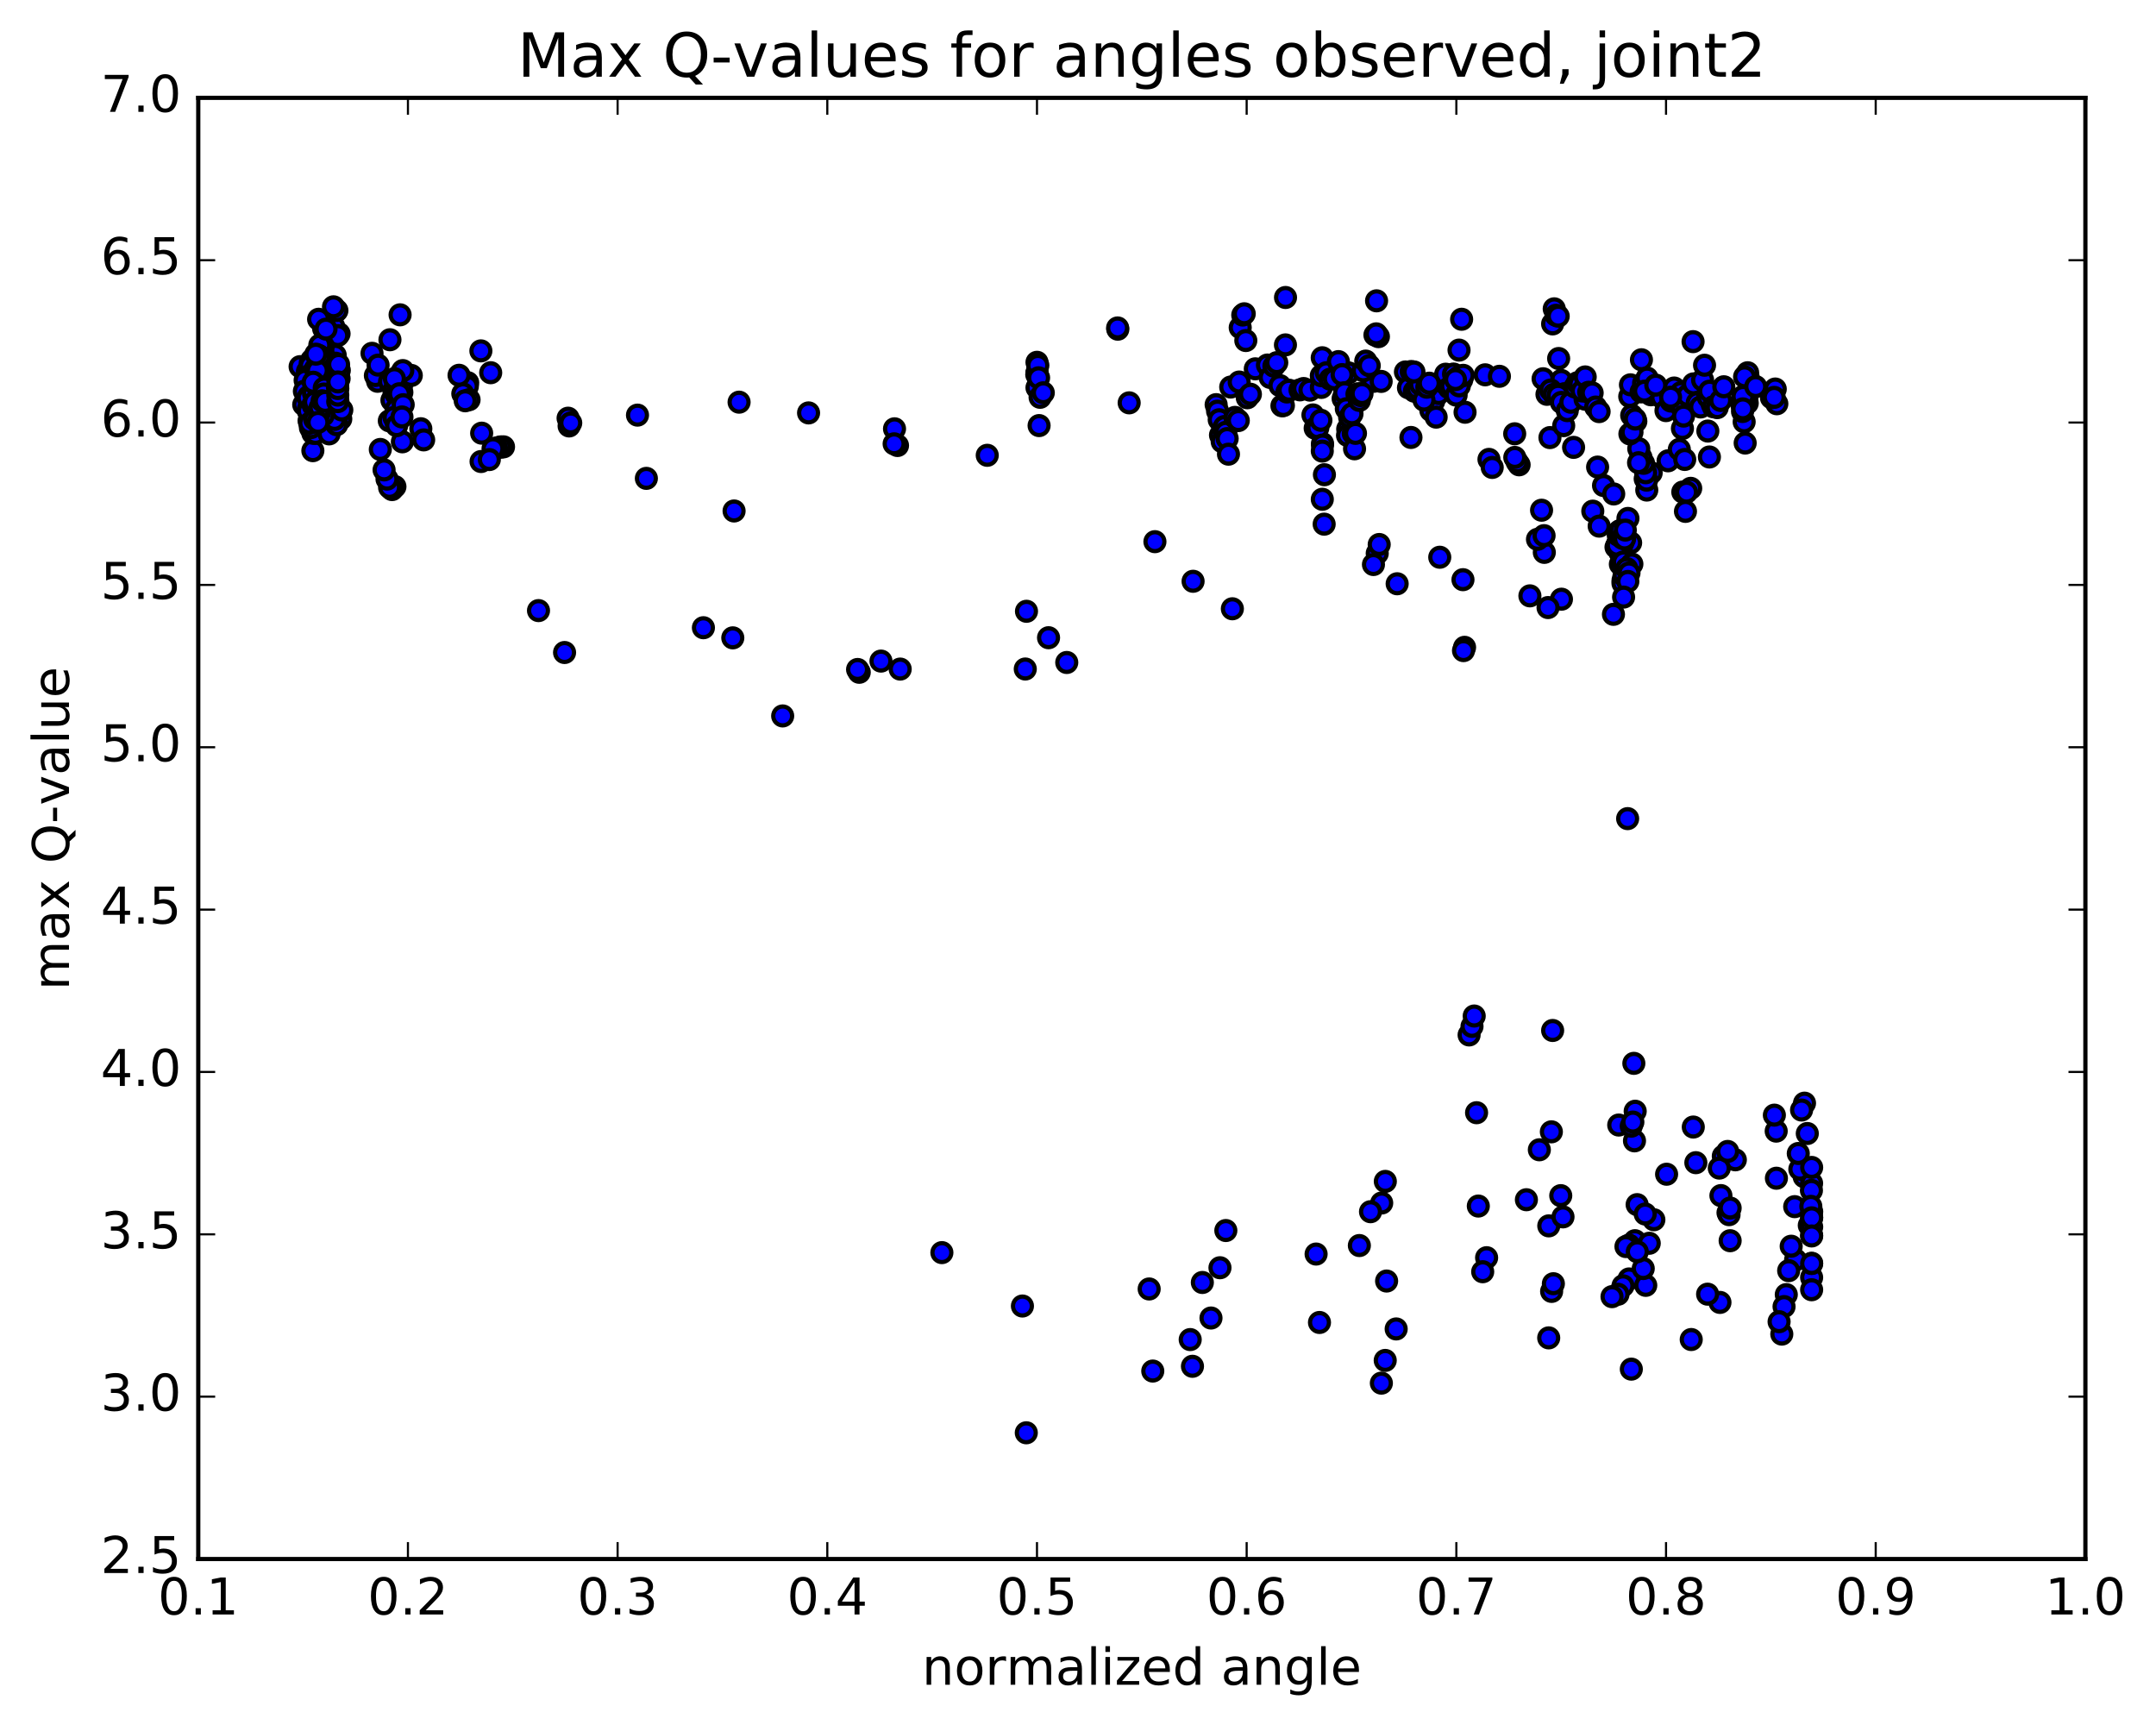 <?xml version="1.0" encoding="utf-8" standalone="no"?>
<!DOCTYPE svg PUBLIC "-//W3C//DTD SVG 1.1//EN"
  "http://www.w3.org/Graphics/SVG/1.1/DTD/svg11.dtd">
<!-- Created with matplotlib (http://matplotlib.org/) -->
<svg height="408pt" version="1.1" viewBox="0 0 510 408" width="510pt" xmlns="http://www.w3.org/2000/svg" xmlns:xlink="http://www.w3.org/1999/xlink">
 <defs>
  <style type="text/css">
*{stroke-linecap:butt;stroke-linejoin:round;stroke-miterlimit:100000;}
  </style>
 </defs>
 <g id="figure_1">
  <g id="patch_1">
   <path d="M 0 408.169 
L 510.039 408.169 
L 510.039 0 
L 0 0 
z
" style="fill:#ffffff;"/>
  </g>
  <g id="axes_1">
   <g id="patch_2">
    <path d="M 46.898 368.742 
L 493.298 368.742 
L 493.298 23.142 
L 46.898 23.142 
z
" style="fill:#ffffff;"/>
   </g>
   <g id="PathCollection_1">
    <defs>
     <path d="M 0 2.236 
C 0.593 2.236 1.162 2 1.581 1.581 
C 2 1.162 2.236 0.593 2.236 0 
C 2.236 -0.593 2 -1.162 1.581 -1.581 
C 1.162 -2 0.593 -2.236 0 -2.236 
C -0.593 -2.236 -1.162 -2 -1.581 -1.581 
C -2 -1.162 -2.236 -0.593 -2.236 0 
C -2.236 0.593 -2 1.162 -1.581 1.581 
C -1.162 2 -0.593 2.236 0 2.236 
z
" id="m66ed4de97d" style="stroke:#000000;"/>
    </defs>
    <g clip-path="url(#pfca0e1e1d8)">
     <use style="fill:#0000ff;stroke:#000000;" x="376.773" xlink:href="#m66ed4de97d" y="120.898"/>
     <use style="fill:#0000ff;stroke:#000000;" x="245.298" xlink:href="#m66ed4de97d" y="88.091"/>
     <use style="fill:#0000ff;stroke:#000000;" x="264.418" xlink:href="#m66ed4de97d" y="77.86"/>
     <use style="fill:#0000ff;stroke:#000000;" x="304.088" xlink:href="#m66ed4de97d" y="70.362"/>
     <use style="fill:#0000ff;stroke:#000000;" x="325.626" xlink:href="#m66ed4de97d" y="71.152"/>
     <use style="fill:#0000ff;stroke:#000000;" x="326.062" xlink:href="#m66ed4de97d" y="79.622"/>
     <use style="fill:#0000ff;stroke:#000000;" x="345.744" xlink:href="#m66ed4de97d" y="75.511"/>
     <use style="fill:#0000ff;stroke:#000000;" x="367.27" xlink:href="#m66ed4de97d" y="76.611"/>
     <use style="fill:#0000ff;stroke:#000000;" x="367.652" xlink:href="#m66ed4de97d" y="73.043"/>
     <use style="fill:#0000ff;stroke:#000000;" x="368.074" xlink:href="#m66ed4de97d" y="74.57"/>
     <use style="fill:#0000ff;stroke:#000000;" x="368.589" xlink:href="#m66ed4de97d" y="74.786"/>
     <use style="fill:#0000ff;stroke:#000000;" x="388.282" xlink:href="#m66ed4de97d" y="85.09"/>
     <use style="fill:#0000ff;stroke:#000000;" x="400.494" xlink:href="#m66ed4de97d" y="80.804"/>
     <use style="fill:#0000ff;stroke:#000000;" x="396.622" xlink:href="#m66ed4de97d" y="92.392"/>
     <use style="fill:#0000ff;stroke:#000000;" x="394.58" xlink:href="#m66ed4de97d" y="108.989"/>
     <use style="fill:#0000ff;stroke:#000000;" x="390.586" xlink:href="#m66ed4de97d" y="111.835"/>
     <use style="fill:#0000ff;stroke:#000000;" x="389.542" xlink:href="#m66ed4de97d" y="115.908"/>
     <use style="fill:#0000ff;stroke:#000000;" x="389.17" xlink:href="#m66ed4de97d" y="113.248"/>
     <use style="fill:#0000ff;stroke:#000000;" x="389.497" xlink:href="#m66ed4de97d" y="113.564"/>
     <use style="fill:#0000ff;stroke:#000000;" x="389.286" xlink:href="#m66ed4de97d" y="111.818"/>
     <use style="fill:#0000ff;stroke:#000000;" x="388.785" xlink:href="#m66ed4de97d" y="109.589"/>
     <use style="fill:#0000ff;stroke:#000000;" x="388.179" xlink:href="#m66ed4de97d" y="108.198"/>
     <use style="fill:#0000ff;stroke:#000000;" x="387.65" xlink:href="#m66ed4de97d" y="106.12"/>
     <use style="fill:#0000ff;stroke:#000000;" x="386.956" xlink:href="#m66ed4de97d" y="99.66"/>
     <use style="fill:#0000ff;stroke:#000000;" x="386.083" xlink:href="#m66ed4de97d" y="92.759"/>
     <use style="fill:#0000ff;stroke:#000000;" x="390.296" xlink:href="#m66ed4de97d" y="91.375"/>
     <use style="fill:#0000ff;stroke:#000000;" x="399.935" xlink:href="#m66ed4de97d" y="115.501"/>
     <use style="fill:#0000ff;stroke:#000000;" x="379.313" xlink:href="#m66ed4de97d" y="114.835"/>
     <use style="fill:#0000ff;stroke:#000000;" x="359.345" xlink:href="#m66ed4de97d" y="109.937"/>
     <use style="fill:#0000ff;stroke:#000000;" x="358.874" xlink:href="#m66ed4de97d" y="109.262"/>
     <use style="fill:#0000ff;stroke:#000000;" x="358.321" xlink:href="#m66ed4de97d" y="108.192"/>
     <use style="fill:#0000ff;stroke:#000000;" x="358.299" xlink:href="#m66ed4de97d" y="102.6"/>
     <use style="fill:#0000ff;stroke:#000000;" x="377.914" xlink:href="#m66ed4de97d" y="110.472"/>
     <use style="fill:#0000ff;stroke:#000000;" x="385.089" xlink:href="#m66ed4de97d" y="122.618"/>
     <use style="fill:#0000ff;stroke:#000000;" x="385.724" xlink:href="#m66ed4de97d" y="128.379"/>
     <use style="fill:#0000ff;stroke:#000000;" x="369.359" xlink:href="#m66ed4de97d" y="141.723"/>
     <use style="fill:#0000ff;stroke:#000000;" x="330.496" xlink:href="#m66ed4de97d" y="138.073"/>
     <use style="fill:#0000ff;stroke:#000000;" x="291.516" xlink:href="#m66ed4de97d" y="143.987"/>
     <use style="fill:#0000ff;stroke:#000000;" x="252.34" xlink:href="#m66ed4de97d" y="156.691"/>
     <use style="fill:#0000ff;stroke:#000000;" x="212.938" xlink:href="#m66ed4de97d" y="158.252"/>
     <use style="fill:#0000ff;stroke:#000000;" x="173.342" xlink:href="#m66ed4de97d" y="150.865"/>
     <use style="fill:#0000ff;stroke:#000000;" x="133.547" xlink:href="#m66ed4de97d" y="154.332"/>
     <use style="fill:#0000ff;stroke:#000000;" x="127.382" xlink:href="#m66ed4de97d" y="144.419"/>
     <use style="fill:#0000ff;stroke:#000000;" x="166.392" xlink:href="#m66ed4de97d" y="148.469"/>
     <use style="fill:#0000ff;stroke:#000000;" x="185.142" xlink:href="#m66ed4de97d" y="169.334"/>
     <use style="fill:#0000ff;stroke:#000000;" x="203.253" xlink:href="#m66ed4de97d" y="159.01"/>
     <use style="fill:#0000ff;stroke:#000000;" x="242.814" xlink:href="#m66ed4de97d" y="144.582"/>
     <use style="fill:#0000ff;stroke:#000000;" x="248.032" xlink:href="#m66ed4de97d" y="150.834"/>
     <use style="fill:#0000ff;stroke:#000000;" x="208.392" xlink:href="#m66ed4de97d" y="156.361"/>
     <use style="fill:#0000ff;stroke:#000000;" x="202.862" xlink:href="#m66ed4de97d" y="158.348"/>
     <use style="fill:#0000ff;stroke:#000000;" x="242.527" xlink:href="#m66ed4de97d" y="158.236"/>
     <use style="fill:#0000ff;stroke:#000000;" x="282.224" xlink:href="#m66ed4de97d" y="137.485"/>
     <use style="fill:#0000ff;stroke:#000000;" x="325.783" xlink:href="#m66ed4de97d" y="130.883"/>
     <use style="fill:#0000ff;stroke:#000000;" x="365.307" xlink:href="#m66ed4de97d" y="130.649"/>
     <use style="fill:#0000ff;stroke:#000000;" x="383.869" xlink:href="#m66ed4de97d" y="128.451"/>
     <use style="fill:#0000ff;stroke:#000000;" x="364.656" xlink:href="#m66ed4de97d" y="120.677"/>
     <use style="fill:#0000ff;stroke:#000000;" x="363.692" xlink:href="#m66ed4de97d" y="127.561"/>
     <use style="fill:#0000ff;stroke:#000000;" x="383.771" xlink:href="#m66ed4de97d" y="131.178"/>
     <use style="fill:#0000ff;stroke:#000000;" x="383.388" xlink:href="#m66ed4de97d" y="130.969"/>
     <use style="fill:#0000ff;stroke:#000000;" x="383.357" xlink:href="#m66ed4de97d" y="130.007"/>
     <use style="fill:#0000ff;stroke:#000000;" x="383.332" xlink:href="#m66ed4de97d" y="129.11"/>
     <use style="fill:#0000ff;stroke:#000000;" x="383.295" xlink:href="#m66ed4de97d" y="133.446"/>
     <use style="fill:#0000ff;stroke:#000000;" x="383.235" xlink:href="#m66ed4de97d" y="130.705"/>
     <use style="fill:#0000ff;stroke:#000000;" x="382.609" xlink:href="#m66ed4de97d" y="128.662"/>
     <use style="fill:#0000ff;stroke:#000000;" x="382.264" xlink:href="#m66ed4de97d" y="129.412"/>
     <use style="fill:#0000ff;stroke:#000000;" x="382.561" xlink:href="#m66ed4de97d" y="128.97"/>
     <use style="fill:#0000ff;stroke:#000000;" x="382.796" xlink:href="#m66ed4de97d" y="126.581"/>
     <use style="fill:#0000ff;stroke:#000000;" x="383.025" xlink:href="#m66ed4de97d" y="125.645"/>
     <use style="fill:#0000ff;stroke:#000000;" x="383.38" xlink:href="#m66ed4de97d" y="125.44"/>
     <use style="fill:#0000ff;stroke:#000000;" x="383.806" xlink:href="#m66ed4de97d" y="127.297"/>
     <use style="fill:#0000ff;stroke:#000000;" x="384.032" xlink:href="#m66ed4de97d" y="132.917"/>
     <use style="fill:#0000ff;stroke:#000000;" x="384.293" xlink:href="#m66ed4de97d" y="127.485"/>
     <use style="fill:#0000ff;stroke:#000000;" x="365.251" xlink:href="#m66ed4de97d" y="126.693"/>
     <use style="fill:#0000ff;stroke:#000000;" x="326.25" xlink:href="#m66ed4de97d" y="128.786"/>
     <use style="fill:#0000ff;stroke:#000000;" x="324.889" xlink:href="#m66ed4de97d" y="133.521"/>
     <use style="fill:#0000ff;stroke:#000000;" x="340.573" xlink:href="#m66ed4de97d" y="131.8"/>
     <use style="fill:#0000ff;stroke:#000000;" x="378.284" xlink:href="#m66ed4de97d" y="124.441"/>
     <use style="fill:#0000ff;stroke:#000000;" x="381.724" xlink:href="#m66ed4de97d" y="116.834"/>
     <use style="fill:#0000ff;stroke:#000000;" x="384.465" xlink:href="#m66ed4de97d" y="125.377"/>
     <use style="fill:#0000ff;stroke:#000000;" x="386.019" xlink:href="#m66ed4de97d" y="133.401"/>
     <use style="fill:#0000ff;stroke:#000000;" x="384.198" xlink:href="#m66ed4de97d" y="137.614"/>
     <use style="fill:#0000ff;stroke:#000000;" x="383.928" xlink:href="#m66ed4de97d" y="137.272"/>
     <use style="fill:#0000ff;stroke:#000000;" x="383.912" xlink:href="#m66ed4de97d" y="137.94"/>
     <use style="fill:#0000ff;stroke:#000000;" x="384.164" xlink:href="#m66ed4de97d" y="136.149"/>
     <use style="fill:#0000ff;stroke:#000000;" x="384.816" xlink:href="#m66ed4de97d" y="134.479"/>
     <use style="fill:#0000ff;stroke:#000000;" x="385.34" xlink:href="#m66ed4de97d" y="135.504"/>
     <use style="fill:#0000ff;stroke:#000000;" x="385.064" xlink:href="#m66ed4de97d" y="137.521"/>
     <use style="fill:#0000ff;stroke:#000000;" x="366.187" xlink:href="#m66ed4de97d" y="143.701"/>
     <use style="fill:#0000ff;stroke:#000000;" x="346.441" xlink:href="#m66ed4de97d" y="153.104"/>
     <use style="fill:#0000ff;stroke:#000000;" x="346.19" xlink:href="#m66ed4de97d" y="153.884"/>
     <use style="fill:#0000ff;stroke:#000000;" x="346.064" xlink:href="#m66ed4de97d" y="137.106"/>
     <use style="fill:#0000ff;stroke:#000000;" x="361.897" xlink:href="#m66ed4de97d" y="140.932"/>
     <use style="fill:#0000ff;stroke:#000000;" x="381.661" xlink:href="#m66ed4de97d" y="145.303"/>
     <use style="fill:#0000ff;stroke:#000000;" x="384.06" xlink:href="#m66ed4de97d" y="141.223"/>
     <use style="fill:#0000ff;stroke:#000000;" x="385.017" xlink:href="#m66ed4de97d" y="193.621"/>
     <use style="fill:#0000ff;stroke:#000000;" x="382.909" xlink:href="#m66ed4de97d" y="266.095"/>
     <use style="fill:#0000ff;stroke:#000000;" x="386.636" xlink:href="#m66ed4de97d" y="269.836"/>
     <use style="fill:#0000ff;stroke:#000000;" x="386.803" xlink:href="#m66ed4de97d" y="262.83"/>
     <use style="fill:#0000ff;stroke:#000000;" x="366.974" xlink:href="#m66ed4de97d" y="267.702"/>
     <use style="fill:#0000ff;stroke:#000000;" x="327.696" xlink:href="#m66ed4de97d" y="279.428"/>
     <use style="fill:#0000ff;stroke:#000000;" x="326.839" xlink:href="#m66ed4de97d" y="284.534"/>
     <use style="fill:#0000ff;stroke:#000000;" x="366.362" xlink:href="#m66ed4de97d" y="289.943"/>
     <use style="fill:#0000ff;stroke:#000000;" x="386.756" xlink:href="#m66ed4de97d" y="293.454"/>
     <use style="fill:#0000ff;stroke:#000000;" x="385.353" xlink:href="#m66ed4de97d" y="302.499"/>
     <use style="fill:#0000ff;stroke:#000000;" x="385.338" xlink:href="#m66ed4de97d" y="294.49"/>
     <use style="fill:#0000ff;stroke:#000000;" x="367.034" xlink:href="#m66ed4de97d" y="305.443"/>
     <use style="fill:#0000ff;stroke:#000000;" x="327.673" xlink:href="#m66ed4de97d" y="321.771"/>
     <use style="fill:#0000ff;stroke:#000000;" x="326.761" xlink:href="#m66ed4de97d" y="327.143"/>
     <use style="fill:#0000ff;stroke:#000000;" x="366.345" xlink:href="#m66ed4de97d" y="316.437"/>
     <use style="fill:#0000ff;stroke:#000000;" x="383.92" xlink:href="#m66ed4de97d" y="304.119"/>
     <use style="fill:#0000ff;stroke:#000000;" x="384.618" xlink:href="#m66ed4de97d" y="294.837"/>
     <use style="fill:#0000ff;stroke:#000000;" x="387.261" xlink:href="#m66ed4de97d" y="284.922"/>
     <use style="fill:#0000ff;stroke:#000000;" x="394.232" xlink:href="#m66ed4de97d" y="277.732"/>
     <use style="fill:#0000ff;stroke:#000000;" x="401.152" xlink:href="#m66ed4de97d" y="274.999"/>
     <use style="fill:#0000ff;stroke:#000000;" x="407.648" xlink:href="#m66ed4de97d" y="273.448"/>
     <use style="fill:#0000ff;stroke:#000000;" x="410.492" xlink:href="#m66ed4de97d" y="274.319"/>
     <use style="fill:#0000ff;stroke:#000000;" x="391.22" xlink:href="#m66ed4de97d" y="288.495"/>
     <use style="fill:#0000ff;stroke:#000000;" x="351.656" xlink:href="#m66ed4de97d" y="297.474"/>
     <use style="fill:#0000ff;stroke:#000000;" x="312.122" xlink:href="#m66ed4de97d" y="312.793"/>
     <use style="fill:#0000ff;stroke:#000000;" x="272.687" xlink:href="#m66ed4de97d" y="324.284"/>
     <use style="fill:#0000ff;stroke:#000000;" x="271.836" xlink:href="#m66ed4de97d" y="304.869"/>
     <use style="fill:#0000ff;stroke:#000000;" x="311.323" xlink:href="#m66ed4de97d" y="296.611"/>
     <use style="fill:#0000ff;stroke:#000000;" x="350.731" xlink:href="#m66ed4de97d" y="300.791"/>
     <use style="fill:#0000ff;stroke:#000000;" x="390.129" xlink:href="#m66ed4de97d" y="294.061"/>
     <use style="fill:#0000ff;stroke:#000000;" x="406.697" xlink:href="#m66ed4de97d" y="276.281"/>
     <use style="fill:#0000ff;stroke:#000000;" x="407.081" xlink:href="#m66ed4de97d" y="282.784"/>
     <use style="fill:#0000ff;stroke:#000000;" x="420.209" xlink:href="#m66ed4de97d" y="278.676"/>
     <use style="fill:#0000ff;stroke:#000000;" x="420.158" xlink:href="#m66ed4de97d" y="267.535"/>
     <use style="fill:#0000ff;stroke:#000000;" x="419.725" xlink:href="#m66ed4de97d" y="263.756"/>
     <use style="fill:#0000ff;stroke:#000000;" x="400.546" xlink:href="#m66ed4de97d" y="266.569"/>
     <use style="fill:#0000ff;stroke:#000000;" x="361.07" xlink:href="#m66ed4de97d" y="283.761"/>
     <use style="fill:#0000ff;stroke:#000000;" x="321.556" xlink:href="#m66ed4de97d" y="294.598"/>
     <use style="fill:#0000ff;stroke:#000000;" x="282.077" xlink:href="#m66ed4de97d" y="323.158"/>
     <use style="fill:#0000ff;stroke:#000000;" x="242.768" xlink:href="#m66ed4de97d" y="338.886"/>
     <use style="fill:#0000ff;stroke:#000000;" x="222.801" xlink:href="#m66ed4de97d" y="296.27"/>
     <use style="fill:#0000ff;stroke:#000000;" x="241.855" xlink:href="#m66ed4de97d" y="308.901"/>
     <use style="fill:#0000ff;stroke:#000000;" x="281.542" xlink:href="#m66ed4de97d" y="316.838"/>
     <use style="fill:#0000ff;stroke:#000000;" x="286.458" xlink:href="#m66ed4de97d" y="311.739"/>
     <use style="fill:#0000ff;stroke:#000000;" x="284.414" xlink:href="#m66ed4de97d" y="303.334"/>
     <use style="fill:#0000ff;stroke:#000000;" x="324.193" xlink:href="#m66ed4de97d" y="286.593"/>
     <use style="fill:#0000ff;stroke:#000000;" x="364.131" xlink:href="#m66ed4de97d" y="271.946"/>
     <use style="fill:#0000ff;stroke:#000000;" x="385.866" xlink:href="#m66ed4de97d" y="266.368"/>
     <use style="fill:#0000ff;stroke:#000000;" x="386.251" xlink:href="#m66ed4de97d" y="265.396"/>
     <use style="fill:#0000ff;stroke:#000000;" x="386.485" xlink:href="#m66ed4de97d" y="251.506"/>
     <use style="fill:#0000ff;stroke:#000000;" x="367.274" xlink:href="#m66ed4de97d" y="243.73"/>
     <use style="fill:#0000ff;stroke:#000000;" x="347.516" xlink:href="#m66ed4de97d" y="244.785"/>
     <use style="fill:#0000ff;stroke:#000000;" x="348.202" xlink:href="#m66ed4de97d" y="242.764"/>
     <use style="fill:#0000ff;stroke:#000000;" x="348.723" xlink:href="#m66ed4de97d" y="240.31"/>
     <use style="fill:#0000ff;stroke:#000000;" x="349.282" xlink:href="#m66ed4de97d" y="263.181"/>
     <use style="fill:#0000ff;stroke:#000000;" x="349.694" xlink:href="#m66ed4de97d" y="285.258"/>
     <use style="fill:#0000ff;stroke:#000000;" x="369.193" xlink:href="#m66ed4de97d" y="282.797"/>
     <use style="fill:#0000ff;stroke:#000000;" x="408.759" xlink:href="#m66ed4de97d" y="286.831"/>
     <use style="fill:#0000ff;stroke:#000000;" x="409.004" xlink:href="#m66ed4de97d" y="287.293"/>
     <use style="fill:#0000ff;stroke:#000000;" x="389.176" xlink:href="#m66ed4de97d" y="287.143"/>
     <use style="fill:#0000ff;stroke:#000000;" x="369.727" xlink:href="#m66ed4de97d" y="287.815"/>
     <use style="fill:#0000ff;stroke:#000000;" x="330.264" xlink:href="#m66ed4de97d" y="314.324"/>
     <use style="fill:#0000ff;stroke:#000000;" x="289.971" xlink:href="#m66ed4de97d" y="291.047"/>
     <use style="fill:#0000ff;stroke:#000000;" x="288.582" xlink:href="#m66ed4de97d" y="299.847"/>
     <use style="fill:#0000ff;stroke:#000000;" x="328.001" xlink:href="#m66ed4de97d" y="302.993"/>
     <use style="fill:#0000ff;stroke:#000000;" x="367.449" xlink:href="#m66ed4de97d" y="303.628"/>
     <use style="fill:#0000ff;stroke:#000000;" x="406.854" xlink:href="#m66ed4de97d" y="308.048"/>
     <use style="fill:#0000ff;stroke:#000000;" x="428.539" xlink:href="#m66ed4de97d" y="302.148"/>
     <use style="fill:#0000ff;stroke:#000000;" x="428.54" xlink:href="#m66ed4de97d" y="292.211"/>
     <use style="fill:#0000ff;stroke:#000000;" x="428.542" xlink:href="#m66ed4de97d" y="298.794"/>
     <use style="fill:#0000ff;stroke:#000000;" x="427.985" xlink:href="#m66ed4de97d" y="289.828"/>
     <use style="fill:#0000ff;stroke:#000000;" x="426.777" xlink:href="#m66ed4de97d" y="278.32"/>
     <use style="fill:#0000ff;stroke:#000000;" x="425.748" xlink:href="#m66ed4de97d" y="276.543"/>
     <use style="fill:#0000ff;stroke:#000000;" x="424.749" xlink:href="#m66ed4de97d" y="297.983"/>
     <use style="fill:#0000ff;stroke:#000000;" x="403.933" xlink:href="#m66ed4de97d" y="306.1"/>
     <use style="fill:#0000ff;stroke:#000000;" x="382.737" xlink:href="#m66ed4de97d" y="306.121"/>
     <use style="fill:#0000ff;stroke:#000000;" x="381.322" xlink:href="#m66ed4de97d" y="306.684"/>
     <use style="fill:#0000ff;stroke:#000000;" x="400.059" xlink:href="#m66ed4de97d" y="316.827"/>
     <use style="fill:#0000ff;stroke:#000000;" x="428.541" xlink:href="#m66ed4de97d" y="305.05"/>
     <use style="fill:#0000ff;stroke:#000000;" x="428.552" xlink:href="#m66ed4de97d" y="287.957"/>
     <use style="fill:#0000ff;stroke:#000000;" x="428.557" xlink:href="#m66ed4de97d" y="286.576"/>
     <use style="fill:#0000ff;stroke:#000000;" x="409.264" xlink:href="#m66ed4de97d" y="285.732"/>
     <use style="fill:#0000ff;stroke:#000000;" x="408.677" xlink:href="#m66ed4de97d" y="272.34"/>
     <use style="fill:#0000ff;stroke:#000000;" x="427.514" xlink:href="#m66ed4de97d" y="268.098"/>
     <use style="fill:#0000ff;stroke:#000000;" x="426.853" xlink:href="#m66ed4de97d" y="260.922"/>
     <use style="fill:#0000ff;stroke:#000000;" x="426.159" xlink:href="#m66ed4de97d" y="262.545"/>
     <use style="fill:#0000ff;stroke:#000000;" x="425.382" xlink:href="#m66ed4de97d" y="272.826"/>
     <use style="fill:#0000ff;stroke:#000000;" x="424.53" xlink:href="#m66ed4de97d" y="285.398"/>
     <use style="fill:#0000ff;stroke:#000000;" x="423.705" xlink:href="#m66ed4de97d" y="294.761"/>
     <use style="fill:#0000ff;stroke:#000000;" x="423.108" xlink:href="#m66ed4de97d" y="300.54"/>
     <use style="fill:#0000ff;stroke:#000000;" x="422.545" xlink:href="#m66ed4de97d" y="306.199"/>
     <use style="fill:#0000ff;stroke:#000000;" x="422.018" xlink:href="#m66ed4de97d" y="309.035"/>
     <use style="fill:#0000ff;stroke:#000000;" x="421.482" xlink:href="#m66ed4de97d" y="315.545"/>
     <use style="fill:#0000ff;stroke:#000000;" x="420.843" xlink:href="#m66ed4de97d" y="312.61"/>
     <use style="fill:#0000ff;stroke:#000000;" x="428.547" xlink:href="#m66ed4de97d" y="298.85"/>
     <use style="fill:#0000ff;stroke:#000000;" x="428.552" xlink:href="#m66ed4de97d" y="290.19"/>
     <use style="fill:#0000ff;stroke:#000000;" x="428.532" xlink:href="#m66ed4de97d" y="279.877"/>
     <use style="fill:#0000ff;stroke:#000000;" x="428.544" xlink:href="#m66ed4de97d" y="276.121"/>
     <use style="fill:#0000ff;stroke:#000000;" x="428.491" xlink:href="#m66ed4de97d" y="281.564"/>
     <use style="fill:#0000ff;stroke:#000000;" x="428.347" xlink:href="#m66ed4de97d" y="285.325"/>
     <use style="fill:#0000ff;stroke:#000000;" x="428.544" xlink:href="#m66ed4de97d" y="288.039"/>
     <use style="fill:#0000ff;stroke:#000000;" x="428.551" xlink:href="#m66ed4de97d" y="292.327"/>
     <use style="fill:#0000ff;stroke:#000000;" x="409.264" xlink:href="#m66ed4de97d" y="293.457"/>
     <use style="fill:#0000ff;stroke:#000000;" x="389.302" xlink:href="#m66ed4de97d" y="304.013"/>
     <use style="fill:#0000ff;stroke:#000000;" x="388.706" xlink:href="#m66ed4de97d" y="300.041"/>
     <use style="fill:#0000ff;stroke:#000000;" x="387.298" xlink:href="#m66ed4de97d" y="296.061"/>
     <use style="fill:#0000ff;stroke:#000000;" x="385.888" xlink:href="#m66ed4de97d" y="323.831"/>
     <use style="fill:#0000ff;stroke:#000000;" x="245.298" xlink:href="#m66ed4de97d" y="85.692"/>
     <use style="fill:#0000ff;stroke:#000000;" x="264.37" xlink:href="#m66ed4de97d" y="77.565"/>
     <use style="fill:#0000ff;stroke:#000000;" x="304.07" xlink:href="#m66ed4de97d" y="81.575"/>
     <use style="fill:#0000ff;stroke:#000000;" x="325.239" xlink:href="#m66ed4de97d" y="79.233"/>
     <use style="fill:#0000ff;stroke:#000000;" x="325.548" xlink:href="#m66ed4de97d" y="78.964"/>
     <use style="fill:#0000ff;stroke:#000000;" x="345.133" xlink:href="#m66ed4de97d" y="82.807"/>
     <use style="fill:#0000ff;stroke:#000000;" x="368.695" xlink:href="#m66ed4de97d" y="84.797"/>
     <use style="fill:#0000ff;stroke:#000000;" x="369.314" xlink:href="#m66ed4de97d" y="89.988"/>
     <use style="fill:#0000ff;stroke:#000000;" x="352.215" xlink:href="#m66ed4de97d" y="108.655"/>
     <use style="fill:#0000ff;stroke:#000000;" x="312.838" xlink:href="#m66ed4de97d" y="104.9"/>
     <use style="fill:#0000ff;stroke:#000000;" x="273.196" xlink:href="#m66ed4de97d" y="128.117"/>
     <use style="fill:#0000ff;stroke:#000000;" x="233.531" xlink:href="#m66ed4de97d" y="107.688"/>
     <use style="fill:#0000ff;stroke:#000000;" x="212.303" xlink:href="#m66ed4de97d" y="105.373"/>
     <use style="fill:#0000ff;stroke:#000000;" x="211.597" xlink:href="#m66ed4de97d" y="101.422"/>
     <use style="fill:#0000ff;stroke:#000000;" x="211.507" xlink:href="#m66ed4de97d" y="104.973"/>
     <use style="fill:#0000ff;stroke:#000000;" x="191.265" xlink:href="#m66ed4de97d" y="97.662"/>
     <use style="fill:#0000ff;stroke:#000000;" x="150.798" xlink:href="#m66ed4de97d" y="98.185"/>
     <use style="fill:#0000ff;stroke:#000000;" x="110.633" xlink:href="#m66ed4de97d" y="90.508"/>
     <use style="fill:#0000ff;stroke:#000000;" x="77.932" xlink:href="#m66ed4de97d" y="88.702"/>
     <use style="fill:#0000ff;stroke:#000000;" x="79.296" xlink:href="#m66ed4de97d" y="84.03"/>
     <use style="fill:#0000ff;stroke:#000000;" x="80.206" xlink:href="#m66ed4de97d" y="78.933"/>
     <use style="fill:#0000ff;stroke:#000000;" x="79.453" xlink:href="#m66ed4de97d" y="73.661"/>
     <use style="fill:#0000ff;stroke:#000000;" x="78.929" xlink:href="#m66ed4de97d" y="77.193"/>
     <use style="fill:#0000ff;stroke:#000000;" x="79.348" xlink:href="#m66ed4de97d" y="85.895"/>
     <use style="fill:#0000ff;stroke:#000000;" x="78.157" xlink:href="#m66ed4de97d" y="100.948"/>
     <use style="fill:#0000ff;stroke:#000000;" x="76.514" xlink:href="#m66ed4de97d" y="99.005"/>
     <use style="fill:#0000ff;stroke:#000000;" x="76.794" xlink:href="#m66ed4de97d" y="99.692"/>
     <use style="fill:#0000ff;stroke:#000000;" x="77.124" xlink:href="#m66ed4de97d" y="94.98"/>
     <use style="fill:#0000ff;stroke:#000000;" x="78.358" xlink:href="#m66ed4de97d" y="98.045"/>
     <use style="fill:#0000ff;stroke:#000000;" x="80.609" xlink:href="#m66ed4de97d" y="99.084"/>
     <use style="fill:#0000ff;stroke:#000000;" x="73.111" xlink:href="#m66ed4de97d" y="99.504"/>
     <use style="fill:#0000ff;stroke:#000000;" x="75.397" xlink:href="#m66ed4de97d" y="99.365"/>
     <use style="fill:#0000ff;stroke:#000000;" x="75.741" xlink:href="#m66ed4de97d" y="93.208"/>
     <use style="fill:#0000ff;stroke:#000000;" x="95.061" xlink:href="#m66ed4de97d" y="92.807"/>
     <use style="fill:#0000ff;stroke:#000000;" x="134.621" xlink:href="#m66ed4de97d" y="100.747"/>
     <use style="fill:#0000ff;stroke:#000000;" x="173.646" xlink:href="#m66ed4de97d" y="120.857"/>
     <use style="fill:#0000ff;stroke:#000000;" x="174.83" xlink:href="#m66ed4de97d" y="95.121"/>
     <use style="fill:#0000ff;stroke:#000000;" x="152.897" xlink:href="#m66ed4de97d" y="113.144"/>
     <use style="fill:#0000ff;stroke:#000000;" x="113.796" xlink:href="#m66ed4de97d" y="109.158"/>
     <use style="fill:#0000ff;stroke:#000000;" x="93.419" xlink:href="#m66ed4de97d" y="115.093"/>
     <use style="fill:#0000ff;stroke:#000000;" x="92.741" xlink:href="#m66ed4de97d" y="115.797"/>
     <use style="fill:#0000ff;stroke:#000000;" x="92.156" xlink:href="#m66ed4de97d" y="115.283"/>
     <use style="fill:#0000ff;stroke:#000000;" x="91.548" xlink:href="#m66ed4de97d" y="113.32"/>
     <use style="fill:#0000ff;stroke:#000000;" x="90.854" xlink:href="#m66ed4de97d" y="111.145"/>
     <use style="fill:#0000ff;stroke:#000000;" x="89.962" xlink:href="#m66ed4de97d" y="106.305"/>
     <use style="fill:#0000ff;stroke:#000000;" x="75.067" xlink:href="#m66ed4de97d" y="102.05"/>
     <use style="fill:#0000ff;stroke:#000000;" x="74.738" xlink:href="#m66ed4de97d" y="96.794"/>
     <use style="fill:#0000ff;stroke:#000000;" x="73.934" xlink:href="#m66ed4de97d" y="101.762"/>
     <use style="fill:#0000ff;stroke:#000000;" x="74.356" xlink:href="#m66ed4de97d" y="91.806"/>
     <use style="fill:#0000ff;stroke:#000000;" x="74.007" xlink:href="#m66ed4de97d" y="106.594"/>
     <use style="fill:#0000ff;stroke:#000000;" x="74.009" xlink:href="#m66ed4de97d" y="102.467"/>
     <use style="fill:#0000ff;stroke:#000000;" x="72.805" xlink:href="#m66ed4de97d" y="93.905"/>
     <use style="fill:#0000ff;stroke:#000000;" x="70.991" xlink:href="#m66ed4de97d" y="86.719"/>
     <use style="fill:#0000ff;stroke:#000000;" x="89.319" xlink:href="#m66ed4de97d" y="90.181"/>
     <use style="fill:#0000ff;stroke:#000000;" x="88.795" xlink:href="#m66ed4de97d" y="88.826"/>
     <use style="fill:#0000ff;stroke:#000000;" x="73.201" xlink:href="#m66ed4de97d" y="93.967"/>
     <use style="fill:#0000ff;stroke:#000000;" x="74.273" xlink:href="#m66ed4de97d" y="98.481"/>
     <use style="fill:#0000ff;stroke:#000000;" x="74.016" xlink:href="#m66ed4de97d" y="99.387"/>
     <use style="fill:#0000ff;stroke:#000000;" x="92.091" xlink:href="#m66ed4de97d" y="99.536"/>
     <use style="fill:#0000ff;stroke:#000000;" x="110.551" xlink:href="#m66ed4de97d" y="91.364"/>
     <use style="fill:#0000ff;stroke:#000000;" x="109.479" xlink:href="#m66ed4de97d" y="93.117"/>
     <use style="fill:#0000ff;stroke:#000000;" x="108.588" xlink:href="#m66ed4de97d" y="88.76"/>
     <use style="fill:#0000ff;stroke:#000000;" x="88.002" xlink:href="#m66ed4de97d" y="83.566"/>
     <use style="fill:#0000ff;stroke:#000000;" x="75.511" xlink:href="#m66ed4de97d" y="86.37"/>
     <use style="fill:#0000ff;stroke:#000000;" x="95.002" xlink:href="#m66ed4de97d" y="91.059"/>
     <use style="fill:#0000ff;stroke:#000000;" x="94.856" xlink:href="#m66ed4de97d" y="88.378"/>
     <use style="fill:#0000ff;stroke:#000000;" x="76.499" xlink:href="#m66ed4de97d" y="84.617"/>
     <use style="fill:#0000ff;stroke:#000000;" x="76.908" xlink:href="#m66ed4de97d" y="88.673"/>
     <use style="fill:#0000ff;stroke:#000000;" x="73.325" xlink:href="#m66ed4de97d" y="88.324"/>
     <use style="fill:#0000ff;stroke:#000000;" x="73.551" xlink:href="#m66ed4de97d" y="91.976"/>
     <use style="fill:#0000ff;stroke:#000000;" x="73.489" xlink:href="#m66ed4de97d" y="91.22"/>
     <use style="fill:#0000ff;stroke:#000000;" x="73.849" xlink:href="#m66ed4de97d" y="95.261"/>
     <use style="fill:#0000ff;stroke:#000000;" x="75.328" xlink:href="#m66ed4de97d" y="98.128"/>
     <use style="fill:#0000ff;stroke:#000000;" x="76.658" xlink:href="#m66ed4de97d" y="89.574"/>
     <use style="fill:#0000ff;stroke:#000000;" x="76.919" xlink:href="#m66ed4de97d" y="89.393"/>
     <use style="fill:#0000ff;stroke:#000000;" x="76.023" xlink:href="#m66ed4de97d" y="89.82"/>
     <use style="fill:#0000ff;stroke:#000000;" x="75.12" xlink:href="#m66ed4de97d" y="88.705"/>
     <use style="fill:#0000ff;stroke:#000000;" x="73.939" xlink:href="#m66ed4de97d" y="89.137"/>
     <use style="fill:#0000ff;stroke:#000000;" x="73.797" xlink:href="#m66ed4de97d" y="89.073"/>
     <use style="fill:#0000ff;stroke:#000000;" x="92.711" xlink:href="#m66ed4de97d" y="94.671"/>
     <use style="fill:#0000ff;stroke:#000000;" x="92.241" xlink:href="#m66ed4de97d" y="80.356"/>
     <use style="fill:#0000ff;stroke:#000000;" x="75.038" xlink:href="#m66ed4de97d" y="84.535"/>
     <use style="fill:#0000ff;stroke:#000000;" x="73.197" xlink:href="#m66ed4de97d" y="87.43"/>
     <use style="fill:#0000ff;stroke:#000000;" x="72.722" xlink:href="#m66ed4de97d" y="87.862"/>
     <use style="fill:#0000ff;stroke:#000000;" x="72.615" xlink:href="#m66ed4de97d" y="90.185"/>
     <use style="fill:#0000ff;stroke:#000000;" x="72.529" xlink:href="#m66ed4de97d" y="92.643"/>
     <use style="fill:#0000ff;stroke:#000000;" x="72.53" xlink:href="#m66ed4de97d" y="91.956"/>
     <use style="fill:#0000ff;stroke:#000000;" x="72.607" xlink:href="#m66ed4de97d" y="93.501"/>
     <use style="fill:#0000ff;stroke:#000000;" x="73.671" xlink:href="#m66ed4de97d" y="100.336"/>
     <use style="fill:#0000ff;stroke:#000000;" x="77.067" xlink:href="#m66ed4de97d" y="98.085"/>
     <use style="fill:#0000ff;stroke:#000000;" x="79.935" xlink:href="#m66ed4de97d" y="94.886"/>
     <use style="fill:#0000ff;stroke:#000000;" x="80.217" xlink:href="#m66ed4de97d" y="89.548"/>
     <use style="fill:#0000ff;stroke:#000000;" x="80.264" xlink:href="#m66ed4de97d" y="87.589"/>
     <use style="fill:#0000ff;stroke:#000000;" x="80.092" xlink:href="#m66ed4de97d" y="86.187"/>
     <use style="fill:#0000ff;stroke:#000000;" x="79.9" xlink:href="#m66ed4de97d" y="79.369"/>
     <use style="fill:#0000ff;stroke:#000000;" x="79.693" xlink:href="#m66ed4de97d" y="73.442"/>
     <use style="fill:#0000ff;stroke:#000000;" x="78.888" xlink:href="#m66ed4de97d" y="72.568"/>
     <use style="fill:#0000ff;stroke:#000000;" x="74.391" xlink:href="#m66ed4de97d" y="86.054"/>
     <use style="fill:#0000ff;stroke:#000000;" x="73.776" xlink:href="#m66ed4de97d" y="85.134"/>
     <use style="fill:#0000ff;stroke:#000000;" x="74.276" xlink:href="#m66ed4de97d" y="85.238"/>
     <use style="fill:#0000ff;stroke:#000000;" x="74.26" xlink:href="#m66ed4de97d" y="87.337"/>
     <use style="fill:#0000ff;stroke:#000000;" x="73.385" xlink:href="#m66ed4de97d" y="85.808"/>
     <use style="fill:#0000ff;stroke:#000000;" x="73.419" xlink:href="#m66ed4de97d" y="86.448"/>
     <use style="fill:#0000ff;stroke:#000000;" x="73.465" xlink:href="#m66ed4de97d" y="88.647"/>
     <use style="fill:#0000ff;stroke:#000000;" x="73.471" xlink:href="#m66ed4de97d" y="94.29"/>
     <use style="fill:#0000ff;stroke:#000000;" x="92.142" xlink:href="#m66ed4de97d" y="90.275"/>
     <use style="fill:#0000ff;stroke:#000000;" x="110.958" xlink:href="#m66ed4de97d" y="94.537"/>
     <use style="fill:#0000ff;stroke:#000000;" x="110.043" xlink:href="#m66ed4de97d" y="94.792"/>
     <use style="fill:#0000ff;stroke:#000000;" x="89.437" xlink:href="#m66ed4de97d" y="86.355"/>
     <use style="fill:#0000ff;stroke:#000000;" x="76.432" xlink:href="#m66ed4de97d" y="83.544"/>
     <use style="fill:#0000ff;stroke:#000000;" x="76.482" xlink:href="#m66ed4de97d" y="81.859"/>
     <use style="fill:#0000ff;stroke:#000000;" x="76.551" xlink:href="#m66ed4de97d" y="77.706"/>
     <use style="fill:#0000ff;stroke:#000000;" x="76.578" xlink:href="#m66ed4de97d" y="76.374"/>
     <use style="fill:#0000ff;stroke:#000000;" x="75.367" xlink:href="#m66ed4de97d" y="75.515"/>
     <use style="fill:#0000ff;stroke:#000000;" x="73.281" xlink:href="#m66ed4de97d" y="93.92"/>
     <use style="fill:#0000ff;stroke:#000000;" x="72.689" xlink:href="#m66ed4de97d" y="92.831"/>
     <use style="fill:#0000ff;stroke:#000000;" x="72.176" xlink:href="#m66ed4de97d" y="89.945"/>
     <use style="fill:#0000ff;stroke:#000000;" x="72.002" xlink:href="#m66ed4de97d" y="92.535"/>
     <use style="fill:#0000ff;stroke:#000000;" x="71.847" xlink:href="#m66ed4de97d" y="95.715"/>
     <use style="fill:#0000ff;stroke:#000000;" x="72.972" xlink:href="#m66ed4de97d" y="96.655"/>
     <use style="fill:#0000ff;stroke:#000000;" x="74.438" xlink:href="#m66ed4de97d" y="99.095"/>
     <use style="fill:#0000ff;stroke:#000000;" x="73.926" xlink:href="#m66ed4de97d" y="99.601"/>
     <use style="fill:#0000ff;stroke:#000000;" x="73.427" xlink:href="#m66ed4de97d" y="101.14"/>
     <use style="fill:#0000ff;stroke:#000000;" x="73.028" xlink:href="#m66ed4de97d" y="93.753"/>
     <use style="fill:#0000ff;stroke:#000000;" x="72.883" xlink:href="#m66ed4de97d" y="94.125"/>
     <use style="fill:#0000ff;stroke:#000000;" x="74.615" xlink:href="#m66ed4de97d" y="102.515"/>
     <use style="fill:#0000ff;stroke:#000000;" x="78.016" xlink:href="#m66ed4de97d" y="100.056"/>
     <use style="fill:#0000ff;stroke:#000000;" x="77.756" xlink:href="#m66ed4de97d" y="96.588"/>
     <use style="fill:#0000ff;stroke:#000000;" x="77.918" xlink:href="#m66ed4de97d" y="96.867"/>
     <use style="fill:#0000ff;stroke:#000000;" x="77.853" xlink:href="#m66ed4de97d" y="102.622"/>
     <use style="fill:#0000ff;stroke:#000000;" x="79.646" xlink:href="#m66ed4de97d" y="100.443"/>
     <use style="fill:#0000ff;stroke:#000000;" x="79.756" xlink:href="#m66ed4de97d" y="96.815"/>
     <use style="fill:#0000ff;stroke:#000000;" x="78.67" xlink:href="#m66ed4de97d" y="93.405"/>
     <use style="fill:#0000ff;stroke:#000000;" x="78.623" xlink:href="#m66ed4de97d" y="90.447"/>
     <use style="fill:#0000ff;stroke:#000000;" x="97.29" xlink:href="#m66ed4de97d" y="88.8"/>
     <use style="fill:#0000ff;stroke:#000000;" x="116.073" xlink:href="#m66ed4de97d" y="88.154"/>
     <use style="fill:#0000ff;stroke:#000000;" x="95.282" xlink:href="#m66ed4de97d" y="87.65"/>
     <use style="fill:#0000ff;stroke:#000000;" x="75.375" xlink:href="#m66ed4de97d" y="84.996"/>
     <use style="fill:#0000ff;stroke:#000000;" x="75.488" xlink:href="#m66ed4de97d" y="83.7"/>
     <use style="fill:#0000ff;stroke:#000000;" x="75.728" xlink:href="#m66ed4de97d" y="82.969"/>
     <use style="fill:#0000ff;stroke:#000000;" x="75.7" xlink:href="#m66ed4de97d" y="82.704"/>
     <use style="fill:#0000ff;stroke:#000000;" x="75.65" xlink:href="#m66ed4de97d" y="81.616"/>
     <use style="fill:#0000ff;stroke:#000000;" x="75.342" xlink:href="#m66ed4de97d" y="84.045"/>
     <use style="fill:#0000ff;stroke:#000000;" x="74.598" xlink:href="#m66ed4de97d" y="87.271"/>
     <use style="fill:#0000ff;stroke:#000000;" x="74.164" xlink:href="#m66ed4de97d" y="93.006"/>
     <use style="fill:#0000ff;stroke:#000000;" x="73.557" xlink:href="#m66ed4de97d" y="101.13"/>
     <use style="fill:#0000ff;stroke:#000000;" x="72.938" xlink:href="#m66ed4de97d" y="97.222"/>
     <use style="fill:#0000ff;stroke:#000000;" x="73.286" xlink:href="#m66ed4de97d" y="100.086"/>
     <use style="fill:#0000ff;stroke:#000000;" x="93.617" xlink:href="#m66ed4de97d" y="99.546"/>
     <use style="fill:#0000ff;stroke:#000000;" x="93.166" xlink:href="#m66ed4de97d" y="92.363"/>
     <use style="fill:#0000ff;stroke:#000000;" x="75.261" xlink:href="#m66ed4de97d" y="89.67"/>
     <use style="fill:#0000ff;stroke:#000000;" x="75.576" xlink:href="#m66ed4de97d" y="84.233"/>
     <use style="fill:#0000ff;stroke:#000000;" x="77.119" xlink:href="#m66ed4de97d" y="77.848"/>
     <use style="fill:#0000ff;stroke:#000000;" x="94.642" xlink:href="#m66ed4de97d" y="74.461"/>
     <use style="fill:#0000ff;stroke:#000000;" x="113.752" xlink:href="#m66ed4de97d" y="82.99"/>
     <use style="fill:#0000ff;stroke:#000000;" x="113.935" xlink:href="#m66ed4de97d" y="102.453"/>
     <use style="fill:#0000ff;stroke:#000000;" x="99.544" xlink:href="#m66ed4de97d" y="101.405"/>
     <use style="fill:#0000ff;stroke:#000000;" x="79.127" xlink:href="#m66ed4de97d" y="99.206"/>
     <use style="fill:#0000ff;stroke:#000000;" x="80.856" xlink:href="#m66ed4de97d" y="96.971"/>
     <use style="fill:#0000ff;stroke:#000000;" x="100.217" xlink:href="#m66ed4de97d" y="104.042"/>
     <use style="fill:#0000ff;stroke:#000000;" x="119.106" xlink:href="#m66ed4de97d" y="105.687"/>
     <use style="fill:#0000ff;stroke:#000000;" x="118.619" xlink:href="#m66ed4de97d" y="105.719"/>
     <use style="fill:#0000ff;stroke:#000000;" x="118.333" xlink:href="#m66ed4de97d" y="105.712"/>
     <use style="fill:#0000ff;stroke:#000000;" x="117.439" xlink:href="#m66ed4de97d" y="105.95"/>
     <use style="fill:#0000ff;stroke:#000000;" x="116.628" xlink:href="#m66ed4de97d" y="106.126"/>
     <use style="fill:#0000ff;stroke:#000000;" x="115.75" xlink:href="#m66ed4de97d" y="108.696"/>
     <use style="fill:#0000ff;stroke:#000000;" x="95.18" xlink:href="#m66ed4de97d" y="104.498"/>
     <use style="fill:#0000ff;stroke:#000000;" x="93.73" xlink:href="#m66ed4de97d" y="93.275"/>
     <use style="fill:#0000ff;stroke:#000000;" x="93.295" xlink:href="#m66ed4de97d" y="89.559"/>
     <use style="fill:#0000ff;stroke:#000000;" x="75.142" xlink:href="#m66ed4de97d" y="88.385"/>
     <use style="fill:#0000ff;stroke:#000000;" x="75.073" xlink:href="#m66ed4de97d" y="87.632"/>
     <use style="fill:#0000ff;stroke:#000000;" x="74.716" xlink:href="#m66ed4de97d" y="83.766"/>
     <use style="fill:#0000ff;stroke:#000000;" x="74.083" xlink:href="#m66ed4de97d" y="90.405"/>
     <use style="fill:#0000ff;stroke:#000000;" x="74.037" xlink:href="#m66ed4de97d" y="95.702"/>
     <use style="fill:#0000ff;stroke:#000000;" x="74.228" xlink:href="#m66ed4de97d" y="96.101"/>
     <use style="fill:#0000ff;stroke:#000000;" x="74.4" xlink:href="#m66ed4de97d" y="95.088"/>
     <use style="fill:#0000ff;stroke:#000000;" x="93.685" xlink:href="#m66ed4de97d" y="96.805"/>
     <use style="fill:#0000ff;stroke:#000000;" x="93.21" xlink:href="#m66ed4de97d" y="98.734"/>
     <use style="fill:#0000ff;stroke:#000000;" x="74.433" xlink:href="#m66ed4de97d" y="99.183"/>
     <use style="fill:#0000ff;stroke:#000000;" x="93.826" xlink:href="#m66ed4de97d" y="100.682"/>
     <use style="fill:#0000ff;stroke:#000000;" x="94.481" xlink:href="#m66ed4de97d" y="93.127"/>
     <use style="fill:#0000ff;stroke:#000000;" x="76.694" xlink:href="#m66ed4de97d" y="91.785"/>
     <use style="fill:#0000ff;stroke:#000000;" x="76.681" xlink:href="#m66ed4de97d" y="93.56"/>
     <use style="fill:#0000ff;stroke:#000000;" x="76.586" xlink:href="#m66ed4de97d" y="93.186"/>
     <use style="fill:#0000ff;stroke:#000000;" x="76.521" xlink:href="#m66ed4de97d" y="97.452"/>
     <use style="fill:#0000ff;stroke:#000000;" x="76.462" xlink:href="#m66ed4de97d" y="98.233"/>
     <use style="fill:#0000ff;stroke:#000000;" x="75.546" xlink:href="#m66ed4de97d" y="97.637"/>
     <use style="fill:#0000ff;stroke:#000000;" x="75.714" xlink:href="#m66ed4de97d" y="96.401"/>
     <use style="fill:#0000ff;stroke:#000000;" x="76.192" xlink:href="#m66ed4de97d" y="94.787"/>
     <use style="fill:#0000ff;stroke:#000000;" x="95.379" xlink:href="#m66ed4de97d" y="95.717"/>
     <use style="fill:#0000ff;stroke:#000000;" x="134.38" xlink:href="#m66ed4de97d" y="98.911"/>
     <use style="fill:#0000ff;stroke:#000000;" x="135.006" xlink:href="#m66ed4de97d" y="100.034"/>
     <use style="fill:#0000ff;stroke:#000000;" x="95.086" xlink:href="#m66ed4de97d" y="98.617"/>
     <use style="fill:#0000ff;stroke:#000000;" x="75.22" xlink:href="#m66ed4de97d" y="99.895"/>
     <use style="fill:#0000ff;stroke:#000000;" x="76.924" xlink:href="#m66ed4de97d" y="94.934"/>
     <use style="fill:#0000ff;stroke:#000000;" x="79.841" xlink:href="#m66ed4de97d" y="91.512"/>
     <use style="fill:#0000ff;stroke:#000000;" x="79.883" xlink:href="#m66ed4de97d" y="94.99"/>
     <use style="fill:#0000ff;stroke:#000000;" x="79.904" xlink:href="#m66ed4de97d" y="93.447"/>
     <use style="fill:#0000ff;stroke:#000000;" x="79.915" xlink:href="#m66ed4de97d" y="91.897"/>
     <use style="fill:#0000ff;stroke:#000000;" x="79.924" xlink:href="#m66ed4de97d" y="90.338"/>
     <use style="fill:#0000ff;stroke:#000000;" x="245.298" xlink:href="#m66ed4de97d" y="91.692"/>
     <use style="fill:#0000ff;stroke:#000000;" x="245.247" xlink:href="#m66ed4de97d" y="88.609"/>
     <use style="fill:#0000ff;stroke:#000000;" x="245.334" xlink:href="#m66ed4de97d" y="88.207"/>
     <use style="fill:#0000ff;stroke:#000000;" x="245.502" xlink:href="#m66ed4de97d" y="86.412"/>
     <use style="fill:#0000ff;stroke:#000000;" x="245.678" xlink:href="#m66ed4de97d" y="89.353"/>
     <use style="fill:#0000ff;stroke:#000000;" x="245.796" xlink:href="#m66ed4de97d" y="100.66"/>
     <use style="fill:#0000ff;stroke:#000000;" x="246.033" xlink:href="#m66ed4de97d" y="93.971"/>
     <use style="fill:#0000ff;stroke:#000000;" x="246.789" xlink:href="#m66ed4de97d" y="92.901"/>
     <use style="fill:#0000ff;stroke:#000000;" x="267.104" xlink:href="#m66ed4de97d" y="95.28"/>
     <use style="fill:#0000ff;stroke:#000000;" x="287.678" xlink:href="#m66ed4de97d" y="95.707"/>
     <use style="fill:#0000ff;stroke:#000000;" x="288.014" xlink:href="#m66ed4de97d" y="97.234"/>
     <use style="fill:#0000ff;stroke:#000000;" x="288.405" xlink:href="#m66ed4de97d" y="99.276"/>
     <use style="fill:#0000ff;stroke:#000000;" x="288.706" xlink:href="#m66ed4de97d" y="102.909"/>
     <use style="fill:#0000ff;stroke:#000000;" x="289.109" xlink:href="#m66ed4de97d" y="104.473"/>
     <use style="fill:#0000ff;stroke:#000000;" x="289.404" xlink:href="#m66ed4de97d" y="101.355"/>
     <use style="fill:#0000ff;stroke:#000000;" x="289.667" xlink:href="#m66ed4de97d" y="100.878"/>
     <use style="fill:#0000ff;stroke:#000000;" x="289.958" xlink:href="#m66ed4de97d" y="102.252"/>
     <use style="fill:#0000ff;stroke:#000000;" x="290.282" xlink:href="#m66ed4de97d" y="103.731"/>
     <use style="fill:#0000ff;stroke:#000000;" x="290.595" xlink:href="#m66ed4de97d" y="107.422"/>
     <use style="fill:#0000ff;stroke:#000000;" x="291.124" xlink:href="#m66ed4de97d" y="91.544"/>
     <use style="fill:#0000ff;stroke:#000000;" x="292.129" xlink:href="#m66ed4de97d" y="98.723"/>
     <use style="fill:#0000ff;stroke:#000000;" x="292.918" xlink:href="#m66ed4de97d" y="99.475"/>
     <use style="fill:#0000ff;stroke:#000000;" x="293.129" xlink:href="#m66ed4de97d" y="90.363"/>
     <use style="fill:#0000ff;stroke:#000000;" x="293.373" xlink:href="#m66ed4de97d" y="77.482"/>
     <use style="fill:#0000ff;stroke:#000000;" x="293.973" xlink:href="#m66ed4de97d" y="74.517"/>
     <use style="fill:#0000ff;stroke:#000000;" x="294.323" xlink:href="#m66ed4de97d" y="74.217"/>
     <use style="fill:#0000ff;stroke:#000000;" x="294.697" xlink:href="#m66ed4de97d" y="80.544"/>
     <use style="fill:#0000ff;stroke:#000000;" x="295.044" xlink:href="#m66ed4de97d" y="94.08"/>
     <use style="fill:#0000ff;stroke:#000000;" x="295.78" xlink:href="#m66ed4de97d" y="93.244"/>
     <use style="fill:#0000ff;stroke:#000000;" x="296.939" xlink:href="#m66ed4de97d" y="87.235"/>
     <use style="fill:#0000ff;stroke:#000000;" x="317.717" xlink:href="#m66ed4de97d" y="94.268"/>
     <use style="fill:#0000ff;stroke:#000000;" x="338.463" xlink:href="#m66ed4de97d" y="97.071"/>
     <use style="fill:#0000ff;stroke:#000000;" x="339.138" xlink:href="#m66ed4de97d" y="94.912"/>
     <use style="fill:#0000ff;stroke:#000000;" x="339.718" xlink:href="#m66ed4de97d" y="98.661"/>
     <use style="fill:#0000ff;stroke:#000000;" x="340.316" xlink:href="#m66ed4de97d" y="93.08"/>
     <use style="fill:#0000ff;stroke:#000000;" x="341.045" xlink:href="#m66ed4de97d" y="90.279"/>
     <use style="fill:#0000ff;stroke:#000000;" x="341.973" xlink:href="#m66ed4de97d" y="88.508"/>
     <use style="fill:#0000ff;stroke:#000000;" x="342.79" xlink:href="#m66ed4de97d" y="91.736"/>
     <use style="fill:#0000ff;stroke:#000000;" x="343.384" xlink:href="#m66ed4de97d" y="91.349"/>
     <use style="fill:#0000ff;stroke:#000000;" x="343.827" xlink:href="#m66ed4de97d" y="88.468"/>
     <use style="fill:#0000ff;stroke:#000000;" x="344.447" xlink:href="#m66ed4de97d" y="93.45"/>
     <use style="fill:#0000ff;stroke:#000000;" x="345.057" xlink:href="#m66ed4de97d" y="89.192"/>
     <use style="fill:#0000ff;stroke:#000000;" x="345.779" xlink:href="#m66ed4de97d" y="89.816"/>
     <use style="fill:#0000ff;stroke:#000000;" x="346.557" xlink:href="#m66ed4de97d" y="97.502"/>
     <use style="fill:#0000ff;stroke:#000000;" x="366.637" xlink:href="#m66ed4de97d" y="103.498"/>
     <use style="fill:#0000ff;stroke:#000000;" x="385.976" xlink:href="#m66ed4de97d" y="98.241"/>
     <use style="fill:#0000ff;stroke:#000000;" x="385.514" xlink:href="#m66ed4de97d" y="93.776"/>
     <use style="fill:#0000ff;stroke:#000000;" x="385.55" xlink:href="#m66ed4de97d" y="102.634"/>
     <use style="fill:#0000ff;stroke:#000000;" x="385.68" xlink:href="#m66ed4de97d" y="91.019"/>
     <use style="fill:#0000ff;stroke:#000000;" x="386.047" xlink:href="#m66ed4de97d" y="102.223"/>
     <use style="fill:#0000ff;stroke:#000000;" x="386.805" xlink:href="#m66ed4de97d" y="99.112"/>
     <use style="fill:#0000ff;stroke:#000000;" x="387.601" xlink:href="#m66ed4de97d" y="109.442"/>
     <use style="fill:#0000ff;stroke:#000000;" x="388.197" xlink:href="#m66ed4de97d" y="92.695"/>
     <use style="fill:#0000ff;stroke:#000000;" x="388.788" xlink:href="#m66ed4de97d" y="90.628"/>
     <use style="fill:#0000ff;stroke:#000000;" x="389.614" xlink:href="#m66ed4de97d" y="89.417"/>
     <use style="fill:#0000ff;stroke:#000000;" x="390.499" xlink:href="#m66ed4de97d" y="93.373"/>
     <use style="fill:#0000ff;stroke:#000000;" x="391.438" xlink:href="#m66ed4de97d" y="92.698"/>
     <use style="fill:#0000ff;stroke:#000000;" x="392.237" xlink:href="#m66ed4de97d" y="93.159"/>
     <use style="fill:#0000ff;stroke:#000000;" x="393.1" xlink:href="#m66ed4de97d" y="94.005"/>
     <use style="fill:#0000ff;stroke:#000000;" x="394.086" xlink:href="#m66ed4de97d" y="97.12"/>
     <use style="fill:#0000ff;stroke:#000000;" x="395.276" xlink:href="#m66ed4de97d" y="94.865"/>
     <use style="fill:#0000ff;stroke:#000000;" x="396.017" xlink:href="#m66ed4de97d" y="91.776"/>
     <use style="fill:#0000ff;stroke:#000000;" x="396.359" xlink:href="#m66ed4de97d" y="94.492"/>
     <use style="fill:#0000ff;stroke:#000000;" x="397.241" xlink:href="#m66ed4de97d" y="106.292"/>
     <use style="fill:#0000ff;stroke:#000000;" x="398.066" xlink:href="#m66ed4de97d" y="116.373"/>
     <use style="fill:#0000ff;stroke:#000000;" x="398.696" xlink:href="#m66ed4de97d" y="120.953"/>
     <use style="fill:#0000ff;stroke:#000000;" x="398.954" xlink:href="#m66ed4de97d" y="116.41"/>
     <use style="fill:#0000ff;stroke:#000000;" x="398.52" xlink:href="#m66ed4de97d" y="108.672"/>
     <use style="fill:#0000ff;stroke:#000000;" x="397.978" xlink:href="#m66ed4de97d" y="101.347"/>
     <use style="fill:#0000ff;stroke:#000000;" x="397.894" xlink:href="#m66ed4de97d" y="96.433"/>
     <use style="fill:#0000ff;stroke:#000000;" x="397.671" xlink:href="#m66ed4de97d" y="92.844"/>
     <use style="fill:#0000ff;stroke:#000000;" x="398.242" xlink:href="#m66ed4de97d" y="98.415"/>
     <use style="fill:#0000ff;stroke:#000000;" x="399.199" xlink:href="#m66ed4de97d" y="93.529"/>
     <use style="fill:#0000ff;stroke:#000000;" x="400.602" xlink:href="#m66ed4de97d" y="90.797"/>
     <use style="fill:#0000ff;stroke:#000000;" x="401.483" xlink:href="#m66ed4de97d" y="95.231"/>
     <use style="fill:#0000ff;stroke:#000000;" x="402.278" xlink:href="#m66ed4de97d" y="96.258"/>
     <use style="fill:#0000ff;stroke:#000000;" x="402.747" xlink:href="#m66ed4de97d" y="89.89"/>
     <use style="fill:#0000ff;stroke:#000000;" x="403.208" xlink:href="#m66ed4de97d" y="86.386"/>
     <use style="fill:#0000ff;stroke:#000000;" x="403.956" xlink:href="#m66ed4de97d" y="93.369"/>
     <use style="fill:#0000ff;stroke:#000000;" x="403.991" xlink:href="#m66ed4de97d" y="101.955"/>
     <use style="fill:#0000ff;stroke:#000000;" x="404.362" xlink:href="#m66ed4de97d" y="108.09"/>
     <use style="fill:#0000ff;stroke:#000000;" x="404.823" xlink:href="#m66ed4de97d" y="94.503"/>
     <use style="fill:#0000ff;stroke:#000000;" x="404.97" xlink:href="#m66ed4de97d" y="95.487"/>
     <use style="fill:#0000ff;stroke:#000000;" x="404.098" xlink:href="#m66ed4de97d" y="93.958"/>
     <use style="fill:#0000ff;stroke:#000000;" x="404.391" xlink:href="#m66ed4de97d" y="92.519"/>
     <use style="fill:#0000ff;stroke:#000000;" x="405.277" xlink:href="#m66ed4de97d" y="96.207"/>
     <use style="fill:#0000ff;stroke:#000000;" x="406.198" xlink:href="#m66ed4de97d" y="96.415"/>
     <use style="fill:#0000ff;stroke:#000000;" x="407.036" xlink:href="#m66ed4de97d" y="94.721"/>
     <use style="fill:#0000ff;stroke:#000000;" x="407.766" xlink:href="#m66ed4de97d" y="91.479"/>
     <use style="fill:#0000ff;stroke:#000000;" x="389.008" xlink:href="#m66ed4de97d" y="92.51"/>
     <use style="fill:#0000ff;stroke:#000000;" x="370.096" xlink:href="#m66ed4de97d" y="93.11"/>
     <use style="fill:#0000ff;stroke:#000000;" x="351.318" xlink:href="#m66ed4de97d" y="88.652"/>
     <use style="fill:#0000ff;stroke:#000000;" x="332.458" xlink:href="#m66ed4de97d" y="87.972"/>
     <use style="fill:#0000ff;stroke:#000000;" x="333.173" xlink:href="#m66ed4de97d" y="91.727"/>
     <use style="fill:#0000ff;stroke:#000000;" x="333.819" xlink:href="#m66ed4de97d" y="87.869"/>
     <use style="fill:#0000ff;stroke:#000000;" x="334.573" xlink:href="#m66ed4de97d" y="92.533"/>
     <use style="fill:#0000ff;stroke:#000000;" x="335.289" xlink:href="#m66ed4de97d" y="91.899"/>
     <use style="fill:#0000ff;stroke:#000000;" x="336.046" xlink:href="#m66ed4de97d" y="90.985"/>
     <use style="fill:#0000ff;stroke:#000000;" x="336.842" xlink:href="#m66ed4de97d" y="94.635"/>
     <use style="fill:#0000ff;stroke:#000000;" x="337.511" xlink:href="#m66ed4de97d" y="91.587"/>
     <use style="fill:#0000ff;stroke:#000000;" x="338.086" xlink:href="#m66ed4de97d" y="90.632"/>
     <use style="fill:#0000ff;stroke:#000000;" x="318.987" xlink:href="#m66ed4de97d" y="88.196"/>
     <use style="fill:#0000ff;stroke:#000000;" x="299.809" xlink:href="#m66ed4de97d" y="86.337"/>
     <use style="fill:#0000ff;stroke:#000000;" x="300.452" xlink:href="#m66ed4de97d" y="89.268"/>
     <use style="fill:#0000ff;stroke:#000000;" x="301.339" xlink:href="#m66ed4de97d" y="86.602"/>
     <use style="fill:#0000ff;stroke:#000000;" x="302.017" xlink:href="#m66ed4de97d" y="85.777"/>
     <use style="fill:#0000ff;stroke:#000000;" x="302.772" xlink:href="#m66ed4de97d" y="91.201"/>
     <use style="fill:#0000ff;stroke:#000000;" x="303.241" xlink:href="#m66ed4de97d" y="95.978"/>
     <use style="fill:#0000ff;stroke:#000000;" x="303.59" xlink:href="#m66ed4de97d" y="95.924"/>
     <use style="fill:#0000ff;stroke:#000000;" x="304.425" xlink:href="#m66ed4de97d" y="92.716"/>
     <use style="fill:#0000ff;stroke:#000000;" x="304.917" xlink:href="#m66ed4de97d" y="92.294"/>
     <use style="fill:#0000ff;stroke:#000000;" x="324.929" xlink:href="#m66ed4de97d" y="90.192"/>
     <use style="fill:#0000ff;stroke:#000000;" x="345.2" xlink:href="#m66ed4de97d" y="91.271"/>
     <use style="fill:#0000ff;stroke:#000000;" x="345.666" xlink:href="#m66ed4de97d" y="88.978"/>
     <use style="fill:#0000ff;stroke:#000000;" x="346.119" xlink:href="#m66ed4de97d" y="88.775"/>
     <use style="fill:#0000ff;stroke:#000000;" x="326.71" xlink:href="#m66ed4de97d" y="90.213"/>
     <use style="fill:#0000ff;stroke:#000000;" x="307.505" xlink:href="#m66ed4de97d" y="92.213"/>
     <use style="fill:#0000ff;stroke:#000000;" x="308.375" xlink:href="#m66ed4de97d" y="91.895"/>
     <use style="fill:#0000ff;stroke:#000000;" x="309.859" xlink:href="#m66ed4de97d" y="92.271"/>
     <use style="fill:#0000ff;stroke:#000000;" x="310.574" xlink:href="#m66ed4de97d" y="98.138"/>
     <use style="fill:#0000ff;stroke:#000000;" x="311.104" xlink:href="#m66ed4de97d" y="101.284"/>
     <use style="fill:#0000ff;stroke:#000000;" x="311.735" xlink:href="#m66ed4de97d" y="101.183"/>
     <use style="fill:#0000ff;stroke:#000000;" x="312.455" xlink:href="#m66ed4de97d" y="99.41"/>
     <use style="fill:#0000ff;stroke:#000000;" x="312.837" xlink:href="#m66ed4de97d" y="105.263"/>
     <use style="fill:#0000ff;stroke:#000000;" x="312.789" xlink:href="#m66ed4de97d" y="118.09"/>
     <use style="fill:#0000ff;stroke:#000000;" x="313.291" xlink:href="#m66ed4de97d" y="112.281"/>
     <use style="fill:#0000ff;stroke:#000000;" x="313.23" xlink:href="#m66ed4de97d" y="123.976"/>
     <use style="fill:#0000ff;stroke:#000000;" x="312.785" xlink:href="#m66ed4de97d" y="106.692"/>
     <use style="fill:#0000ff;stroke:#000000;" x="312.56" xlink:href="#m66ed4de97d" y="91.633"/>
     <use style="fill:#0000ff;stroke:#000000;" x="312.553" xlink:href="#m66ed4de97d" y="88.858"/>
     <use style="fill:#0000ff;stroke:#000000;" x="312.775" xlink:href="#m66ed4de97d" y="84.616"/>
     <use style="fill:#0000ff;stroke:#000000;" x="313.74" xlink:href="#m66ed4de97d" y="88.16"/>
     <use style="fill:#0000ff;stroke:#000000;" x="314.652" xlink:href="#m66ed4de97d" y="89.684"/>
     <use style="fill:#0000ff;stroke:#000000;" x="315.632" xlink:href="#m66ed4de97d" y="89.608"/>
     <use style="fill:#0000ff;stroke:#000000;" x="316.598" xlink:href="#m66ed4de97d" y="85.528"/>
     <use style="fill:#0000ff;stroke:#000000;" x="317.468" xlink:href="#m66ed4de97d" y="88.596"/>
     <use style="fill:#0000ff;stroke:#000000;" x="318.072" xlink:href="#m66ed4de97d" y="92.888"/>
     <use style="fill:#0000ff;stroke:#000000;" x="318.469" xlink:href="#m66ed4de97d" y="96.671"/>
     <use style="fill:#0000ff;stroke:#000000;" x="318.799" xlink:href="#m66ed4de97d" y="101.489"/>
     <use style="fill:#0000ff;stroke:#000000;" x="318.753" xlink:href="#m66ed4de97d" y="102.987"/>
     <use style="fill:#0000ff;stroke:#000000;" x="319.258" xlink:href="#m66ed4de97d" y="98.725"/>
     <use style="fill:#0000ff;stroke:#000000;" x="319.809" xlink:href="#m66ed4de97d" y="97.884"/>
     <use style="fill:#0000ff;stroke:#000000;" x="320.118" xlink:href="#m66ed4de97d" y="102.536"/>
     <use style="fill:#0000ff;stroke:#000000;" x="320.415" xlink:href="#m66ed4de97d" y="106.15"/>
     <use style="fill:#0000ff;stroke:#000000;" x="320.635" xlink:href="#m66ed4de97d" y="102.498"/>
     <use style="fill:#0000ff;stroke:#000000;" x="320.987" xlink:href="#m66ed4de97d" y="93.244"/>
     <use style="fill:#0000ff;stroke:#000000;" x="321.349" xlink:href="#m66ed4de97d" y="93.12"/>
     <use style="fill:#0000ff;stroke:#000000;" x="321.563" xlink:href="#m66ed4de97d" y="94.707"/>
     <use style="fill:#0000ff;stroke:#000000;" x="321.839" xlink:href="#m66ed4de97d" y="93.558"/>
     <use style="fill:#0000ff;stroke:#000000;" x="322.187" xlink:href="#m66ed4de97d" y="93.092"/>
     <use style="fill:#0000ff;stroke:#000000;" x="322.463" xlink:href="#m66ed4de97d" y="87.714"/>
     <use style="fill:#0000ff;stroke:#000000;" x="323.068" xlink:href="#m66ed4de97d" y="85.405"/>
     <use style="fill:#0000ff;stroke:#000000;" x="323.896" xlink:href="#m66ed4de97d" y="86.494"/>
     <use style="fill:#0000ff;stroke:#000000;" x="344.295" xlink:href="#m66ed4de97d" y="89.781"/>
     <use style="fill:#0000ff;stroke:#000000;" x="365.017" xlink:href="#m66ed4de97d" y="89.585"/>
     <use style="fill:#0000ff;stroke:#000000;" x="365.935" xlink:href="#m66ed4de97d" y="93.267"/>
     <use style="fill:#0000ff;stroke:#000000;" x="366.803" xlink:href="#m66ed4de97d" y="92.248"/>
     <use style="fill:#0000ff;stroke:#000000;" x="367.588" xlink:href="#m66ed4de97d" y="93.258"/>
     <use style="fill:#0000ff;stroke:#000000;" x="368.566" xlink:href="#m66ed4de97d" y="93.497"/>
     <use style="fill:#0000ff;stroke:#000000;" x="369.349" xlink:href="#m66ed4de97d" y="95.176"/>
     <use style="fill:#0000ff;stroke:#000000;" x="369.892" xlink:href="#m66ed4de97d" y="100.677"/>
     <use style="fill:#0000ff;stroke:#000000;" x="370.734" xlink:href="#m66ed4de97d" y="97.126"/>
     <use style="fill:#0000ff;stroke:#000000;" x="371.576" xlink:href="#m66ed4de97d" y="95.138"/>
     <use style="fill:#0000ff;stroke:#000000;" x="372.231" xlink:href="#m66ed4de97d" y="105.812"/>
     <use style="fill:#0000ff;stroke:#000000;" x="352.982" xlink:href="#m66ed4de97d" y="110.558"/>
     <use style="fill:#0000ff;stroke:#000000;" x="333.761" xlink:href="#m66ed4de97d" y="103.468"/>
     <use style="fill:#0000ff;stroke:#000000;" x="334.473" xlink:href="#m66ed4de97d" y="87.973"/>
     <use style="fill:#0000ff;stroke:#000000;" x="354.686" xlink:href="#m66ed4de97d" y="89.002"/>
     <use style="fill:#0000ff;stroke:#000000;" x="374.948" xlink:href="#m66ed4de97d" y="94.415"/>
     <use style="fill:#0000ff;stroke:#000000;" x="395.175" xlink:href="#m66ed4de97d" y="93.946"/>
     <use style="fill:#0000ff;stroke:#000000;" x="412.006" xlink:href="#m66ed4de97d" y="95.611"/>
     <use style="fill:#0000ff;stroke:#000000;" x="412.484" xlink:href="#m66ed4de97d" y="94.182"/>
     <use style="fill:#0000ff;stroke:#000000;" x="412.579" xlink:href="#m66ed4de97d" y="99.778"/>
     <use style="fill:#0000ff;stroke:#000000;" x="412.819" xlink:href="#m66ed4de97d" y="104.788"/>
     <use style="fill:#0000ff;stroke:#000000;" x="413.307" xlink:href="#m66ed4de97d" y="95.35"/>
     <use style="fill:#0000ff;stroke:#000000;" x="413.526" xlink:href="#m66ed4de97d" y="89.228"/>
     <use style="fill:#0000ff;stroke:#000000;" x="413.406" xlink:href="#m66ed4de97d" y="88.164"/>
     <use style="fill:#0000ff;stroke:#000000;" x="413.255" xlink:href="#m66ed4de97d" y="93.941"/>
     <use style="fill:#0000ff;stroke:#000000;" x="412.971" xlink:href="#m66ed4de97d" y="93.743"/>
     <use style="fill:#0000ff;stroke:#000000;" x="412.678" xlink:href="#m66ed4de97d" y="89.122"/>
     <use style="fill:#0000ff;stroke:#000000;" x="412.537" xlink:href="#m66ed4de97d" y="95.011"/>
     <use style="fill:#0000ff;stroke:#000000;" x="412.301" xlink:href="#m66ed4de97d" y="93.766"/>
     <use style="fill:#0000ff;stroke:#000000;" x="412.193" xlink:href="#m66ed4de97d" y="97.331"/>
     <use style="fill:#0000ff;stroke:#000000;" x="412.276" xlink:href="#m66ed4de97d" y="96.702"/>
     <use style="fill:#0000ff;stroke:#000000;" x="420.306" xlink:href="#m66ed4de97d" y="95.494"/>
     <use style="fill:#0000ff;stroke:#000000;" x="419.031" xlink:href="#m66ed4de97d" y="94.055"/>
     <use style="fill:#0000ff;stroke:#000000;" x="419.935" xlink:href="#m66ed4de97d" y="92.011"/>
     <use style="fill:#0000ff;stroke:#000000;" x="419.679" xlink:href="#m66ed4de97d" y="93.986"/>
     <use style="fill:#0000ff;stroke:#000000;" x="415.32" xlink:href="#m66ed4de97d" y="91.434"/>
     <use style="fill:#0000ff;stroke:#000000;" x="391.67" xlink:href="#m66ed4de97d" y="91.09"/>
     <use style="fill:#0000ff;stroke:#000000;" x="372.551" xlink:href="#m66ed4de97d" y="91.537"/>
     <use style="fill:#0000ff;stroke:#000000;" x="373.122" xlink:href="#m66ed4de97d" y="90.529"/>
     <use style="fill:#0000ff;stroke:#000000;" x="373.736" xlink:href="#m66ed4de97d" y="90.828"/>
     <use style="fill:#0000ff;stroke:#000000;" x="374.258" xlink:href="#m66ed4de97d" y="92.48"/>
     <use style="fill:#0000ff;stroke:#000000;" x="374.98" xlink:href="#m66ed4de97d" y="89.15"/>
     <use style="fill:#0000ff;stroke:#000000;" x="375.794" xlink:href="#m66ed4de97d" y="92.778"/>
     <use style="fill:#0000ff;stroke:#000000;" x="376.622" xlink:href="#m66ed4de97d" y="92.934"/>
     <use style="fill:#0000ff;stroke:#000000;" x="377.453" xlink:href="#m66ed4de97d" y="96.277"/>
     <use style="fill:#0000ff;stroke:#000000;" x="378.267" xlink:href="#m66ed4de97d" y="97.356"/>
    </g>
   </g>
   <g id="patch_3">
    <path d="M 493.298 368.742 
L 493.298 23.142 
" style="fill:none;stroke:#000000;stroke-linecap:square;stroke-linejoin:miter;"/>
   </g>
   <g id="patch_4">
    <path d="M 46.898 368.742 
L 46.898 23.142 
" style="fill:none;stroke:#000000;stroke-linecap:square;stroke-linejoin:miter;"/>
   </g>
   <g id="patch_5">
    <path d="M 46.898 368.742 
L 493.298 368.742 
" style="fill:none;stroke:#000000;stroke-linecap:square;stroke-linejoin:miter;"/>
   </g>
   <g id="patch_6">
    <path d="M 46.898 23.142 
L 493.298 23.142 
" style="fill:none;stroke:#000000;stroke-linecap:square;stroke-linejoin:miter;"/>
   </g>
   <g id="matplotlib.axis_1">
    <g id="xtick_1">
     <g id="line2d_1">
      <defs>
       <path d="M 0 0 
L 0 -4 
" id="ma165f72f22" style="stroke:#000000;stroke-width:0.5;"/>
      </defs>
      <g>
       <use style="stroke:#000000;stroke-width:0.5;" x="46.898" xlink:href="#ma165f72f22" y="368.742"/>
      </g>
     </g>
     <g id="line2d_2">
      <defs>
       <path d="M 0 0 
L 0 4 
" id="m3e5e7a3759" style="stroke:#000000;stroke-width:0.5;"/>
      </defs>
      <g>
       <use style="stroke:#000000;stroke-width:0.5;" x="46.898" xlink:href="#m3e5e7a3759" y="23.142"/>
      </g>
     </g>
     <g id="text_1">
      <!-- 0.1 -->
      <defs>
       <path d="M 12.406 8.297 
L 28.516 8.297 
L 28.516 63.922 
L 10.984 60.406 
L 10.984 69.391 
L 28.422 72.906 
L 38.281 72.906 
L 38.281 8.297 
L 54.391 8.297 
L 54.391 0 
L 12.406 0 
z
" id="BitstreamVeraSans-Roman-31"/>
       <path d="M 10.688 12.406 
L 21 12.406 
L 21 0 
L 10.688 0 
z
" id="BitstreamVeraSans-Roman-2e"/>
       <path d="M 31.781 66.406 
Q 24.172 66.406 20.328 58.906 
Q 16.5 51.422 16.5 36.375 
Q 16.5 21.391 20.328 13.891 
Q 24.172 6.391 31.781 6.391 
Q 39.453 6.391 43.281 13.891 
Q 47.125 21.391 47.125 36.375 
Q 47.125 51.422 43.281 58.906 
Q 39.453 66.406 31.781 66.406 
M 31.781 74.219 
Q 44.047 74.219 50.516 64.516 
Q 56.984 54.828 56.984 36.375 
Q 56.984 17.969 50.516 8.266 
Q 44.047 -1.422 31.781 -1.422 
Q 19.531 -1.422 13.062 8.266 
Q 6.594 17.969 6.594 36.375 
Q 6.594 54.828 13.062 64.516 
Q 19.531 74.219 31.781 74.219 
" id="BitstreamVeraSans-Roman-30"/>
      </defs>
      <g transform="translate(37.356 381.86)scale(0.12 -0.12)">
       <use xlink:href="#BitstreamVeraSans-Roman-30"/>
       <use x="63.623" xlink:href="#BitstreamVeraSans-Roman-2e"/>
       <use x="95.41" xlink:href="#BitstreamVeraSans-Roman-31"/>
      </g>
     </g>
    </g>
    <g id="xtick_2">
     <g id="line2d_3">
      <g>
       <use style="stroke:#000000;stroke-width:0.5;" x="96.498" xlink:href="#ma165f72f22" y="368.742"/>
      </g>
     </g>
     <g id="line2d_4">
      <g>
       <use style="stroke:#000000;stroke-width:0.5;" x="96.498" xlink:href="#m3e5e7a3759" y="23.142"/>
      </g>
     </g>
     <g id="text_2">
      <!-- 0.2 -->
      <defs>
       <path d="M 19.188 8.297 
L 53.609 8.297 
L 53.609 0 
L 7.328 0 
L 7.328 8.297 
Q 12.938 14.109 22.625 23.891 
Q 32.328 33.688 34.812 36.531 
Q 39.547 41.844 41.422 45.531 
Q 43.312 49.219 43.312 52.781 
Q 43.312 58.594 39.234 62.25 
Q 35.156 65.922 28.609 65.922 
Q 23.969 65.922 18.812 64.312 
Q 13.672 62.703 7.812 59.422 
L 7.812 69.391 
Q 13.766 71.781 18.938 73 
Q 24.125 74.219 28.422 74.219 
Q 39.75 74.219 46.484 68.547 
Q 53.219 62.891 53.219 53.422 
Q 53.219 48.922 51.531 44.891 
Q 49.859 40.875 45.406 35.406 
Q 44.188 33.984 37.641 27.219 
Q 31.109 20.453 19.188 8.297 
" id="BitstreamVeraSans-Roman-32"/>
      </defs>
      <g transform="translate(86.956 381.86)scale(0.12 -0.12)">
       <use xlink:href="#BitstreamVeraSans-Roman-30"/>
       <use x="63.623" xlink:href="#BitstreamVeraSans-Roman-2e"/>
       <use x="95.41" xlink:href="#BitstreamVeraSans-Roman-32"/>
      </g>
     </g>
    </g>
    <g id="xtick_3">
     <g id="line2d_5">
      <g>
       <use style="stroke:#000000;stroke-width:0.5;" x="146.097" xlink:href="#ma165f72f22" y="368.742"/>
      </g>
     </g>
     <g id="line2d_6">
      <g>
       <use style="stroke:#000000;stroke-width:0.5;" x="146.097" xlink:href="#m3e5e7a3759" y="23.142"/>
      </g>
     </g>
     <g id="text_3">
      <!-- 0.3 -->
      <defs>
       <path d="M 40.578 39.312 
Q 47.656 37.797 51.625 33 
Q 55.609 28.219 55.609 21.188 
Q 55.609 10.406 48.188 4.484 
Q 40.766 -1.422 27.094 -1.422 
Q 22.516 -1.422 17.656 -0.516 
Q 12.797 0.391 7.625 2.203 
L 7.625 11.719 
Q 11.719 9.328 16.594 8.109 
Q 21.484 6.891 26.812 6.891 
Q 36.078 6.891 40.938 10.547 
Q 45.797 14.203 45.797 21.188 
Q 45.797 27.641 41.281 31.266 
Q 36.766 34.906 28.719 34.906 
L 20.219 34.906 
L 20.219 43.016 
L 29.109 43.016 
Q 36.375 43.016 40.234 45.922 
Q 44.094 48.828 44.094 54.297 
Q 44.094 59.906 40.109 62.906 
Q 36.141 65.922 28.719 65.922 
Q 24.656 65.922 20.016 65.031 
Q 15.375 64.156 9.812 62.312 
L 9.812 71.094 
Q 15.438 72.656 20.344 73.438 
Q 25.25 74.219 29.594 74.219 
Q 40.828 74.219 47.359 69.109 
Q 53.906 64.016 53.906 55.328 
Q 53.906 49.266 50.438 45.094 
Q 46.969 40.922 40.578 39.312 
" id="BitstreamVeraSans-Roman-33"/>
      </defs>
      <g transform="translate(136.556 381.86)scale(0.12 -0.12)">
       <use xlink:href="#BitstreamVeraSans-Roman-30"/>
       <use x="63.623" xlink:href="#BitstreamVeraSans-Roman-2e"/>
       <use x="95.41" xlink:href="#BitstreamVeraSans-Roman-33"/>
      </g>
     </g>
    </g>
    <g id="xtick_4">
     <g id="line2d_7">
      <g>
       <use style="stroke:#000000;stroke-width:0.5;" x="195.697" xlink:href="#ma165f72f22" y="368.742"/>
      </g>
     </g>
     <g id="line2d_8">
      <g>
       <use style="stroke:#000000;stroke-width:0.5;" x="195.697" xlink:href="#m3e5e7a3759" y="23.142"/>
      </g>
     </g>
     <g id="text_4">
      <!-- 0.4 -->
      <defs>
       <path d="M 37.797 64.312 
L 12.891 25.391 
L 37.797 25.391 
z
M 35.203 72.906 
L 47.609 72.906 
L 47.609 25.391 
L 58.016 25.391 
L 58.016 17.188 
L 47.609 17.188 
L 47.609 0 
L 37.797 0 
L 37.797 17.188 
L 4.891 17.188 
L 4.891 26.703 
z
" id="BitstreamVeraSans-Roman-34"/>
      </defs>
      <g transform="translate(186.156 381.86)scale(0.12 -0.12)">
       <use xlink:href="#BitstreamVeraSans-Roman-30"/>
       <use x="63.623" xlink:href="#BitstreamVeraSans-Roman-2e"/>
       <use x="95.41" xlink:href="#BitstreamVeraSans-Roman-34"/>
      </g>
     </g>
    </g>
    <g id="xtick_5">
     <g id="line2d_9">
      <g>
       <use style="stroke:#000000;stroke-width:0.5;" x="245.298" xlink:href="#ma165f72f22" y="368.742"/>
      </g>
     </g>
     <g id="line2d_10">
      <g>
       <use style="stroke:#000000;stroke-width:0.5;" x="245.298" xlink:href="#m3e5e7a3759" y="23.142"/>
      </g>
     </g>
     <g id="text_5">
      <!-- 0.5 -->
      <defs>
       <path d="M 10.797 72.906 
L 49.516 72.906 
L 49.516 64.594 
L 19.828 64.594 
L 19.828 46.734 
Q 21.969 47.469 24.109 47.828 
Q 26.266 48.188 28.422 48.188 
Q 40.625 48.188 47.75 41.5 
Q 54.891 34.812 54.891 23.391 
Q 54.891 11.625 47.562 5.094 
Q 40.234 -1.422 26.906 -1.422 
Q 22.312 -1.422 17.547 -0.641 
Q 12.797 0.141 7.719 1.703 
L 7.719 11.625 
Q 12.109 9.234 16.797 8.062 
Q 21.484 6.891 26.703 6.891 
Q 35.156 6.891 40.078 11.328 
Q 45.016 15.766 45.016 23.391 
Q 45.016 31 40.078 35.438 
Q 35.156 39.891 26.703 39.891 
Q 22.75 39.891 18.812 39.016 
Q 14.891 38.141 10.797 36.281 
z
" id="BitstreamVeraSans-Roman-35"/>
      </defs>
      <g transform="translate(235.756 381.86)scale(0.12 -0.12)">
       <use xlink:href="#BitstreamVeraSans-Roman-30"/>
       <use x="63.623" xlink:href="#BitstreamVeraSans-Roman-2e"/>
       <use x="95.41" xlink:href="#BitstreamVeraSans-Roman-35"/>
      </g>
     </g>
    </g>
    <g id="xtick_6">
     <g id="line2d_11">
      <g>
       <use style="stroke:#000000;stroke-width:0.5;" x="294.897" xlink:href="#ma165f72f22" y="368.742"/>
      </g>
     </g>
     <g id="line2d_12">
      <g>
       <use style="stroke:#000000;stroke-width:0.5;" x="294.897" xlink:href="#m3e5e7a3759" y="23.142"/>
      </g>
     </g>
     <g id="text_6">
      <!-- 0.6 -->
      <defs>
       <path d="M 33.016 40.375 
Q 26.375 40.375 22.484 35.828 
Q 18.609 31.297 18.609 23.391 
Q 18.609 15.531 22.484 10.953 
Q 26.375 6.391 33.016 6.391 
Q 39.656 6.391 43.531 10.953 
Q 47.406 15.531 47.406 23.391 
Q 47.406 31.297 43.531 35.828 
Q 39.656 40.375 33.016 40.375 
M 52.594 71.297 
L 52.594 62.312 
Q 48.875 64.062 45.094 64.984 
Q 41.312 65.922 37.594 65.922 
Q 27.828 65.922 22.672 59.328 
Q 17.531 52.734 16.797 39.406 
Q 19.672 43.656 24.016 45.922 
Q 28.375 48.188 33.594 48.188 
Q 44.578 48.188 50.953 41.516 
Q 57.328 34.859 57.328 23.391 
Q 57.328 12.156 50.688 5.359 
Q 44.047 -1.422 33.016 -1.422 
Q 20.359 -1.422 13.672 8.266 
Q 6.984 17.969 6.984 36.375 
Q 6.984 53.656 15.188 63.938 
Q 23.391 74.219 37.203 74.219 
Q 40.922 74.219 44.703 73.484 
Q 48.484 72.75 52.594 71.297 
" id="BitstreamVeraSans-Roman-36"/>
      </defs>
      <g transform="translate(285.356 381.86)scale(0.12 -0.12)">
       <use xlink:href="#BitstreamVeraSans-Roman-30"/>
       <use x="63.623" xlink:href="#BitstreamVeraSans-Roman-2e"/>
       <use x="95.41" xlink:href="#BitstreamVeraSans-Roman-36"/>
      </g>
     </g>
    </g>
    <g id="xtick_7">
     <g id="line2d_13">
      <g>
       <use style="stroke:#000000;stroke-width:0.5;" x="344.498" xlink:href="#ma165f72f22" y="368.742"/>
      </g>
     </g>
     <g id="line2d_14">
      <g>
       <use style="stroke:#000000;stroke-width:0.5;" x="344.498" xlink:href="#m3e5e7a3759" y="23.142"/>
      </g>
     </g>
     <g id="text_7">
      <!-- 0.7 -->
      <defs>
       <path d="M 8.203 72.906 
L 55.078 72.906 
L 55.078 68.703 
L 28.609 0 
L 18.312 0 
L 43.219 64.594 
L 8.203 64.594 
z
" id="BitstreamVeraSans-Roman-37"/>
      </defs>
      <g transform="translate(334.956 381.86)scale(0.12 -0.12)">
       <use xlink:href="#BitstreamVeraSans-Roman-30"/>
       <use x="63.623" xlink:href="#BitstreamVeraSans-Roman-2e"/>
       <use x="95.41" xlink:href="#BitstreamVeraSans-Roman-37"/>
      </g>
     </g>
    </g>
    <g id="xtick_8">
     <g id="line2d_15">
      <g>
       <use style="stroke:#000000;stroke-width:0.5;" x="394.098" xlink:href="#ma165f72f22" y="368.742"/>
      </g>
     </g>
     <g id="line2d_16">
      <g>
       <use style="stroke:#000000;stroke-width:0.5;" x="394.098" xlink:href="#m3e5e7a3759" y="23.142"/>
      </g>
     </g>
     <g id="text_8">
      <!-- 0.8 -->
      <defs>
       <path d="M 31.781 34.625 
Q 24.75 34.625 20.719 30.859 
Q 16.703 27.094 16.703 20.516 
Q 16.703 13.922 20.719 10.156 
Q 24.75 6.391 31.781 6.391 
Q 38.812 6.391 42.859 10.172 
Q 46.922 13.969 46.922 20.516 
Q 46.922 27.094 42.891 30.859 
Q 38.875 34.625 31.781 34.625 
M 21.922 38.812 
Q 15.578 40.375 12.031 44.719 
Q 8.5 49.078 8.5 55.328 
Q 8.5 64.062 14.719 69.141 
Q 20.953 74.219 31.781 74.219 
Q 42.672 74.219 48.875 69.141 
Q 55.078 64.062 55.078 55.328 
Q 55.078 49.078 51.531 44.719 
Q 48 40.375 41.703 38.812 
Q 48.828 37.156 52.797 32.312 
Q 56.781 27.484 56.781 20.516 
Q 56.781 9.906 50.312 4.234 
Q 43.844 -1.422 31.781 -1.422 
Q 19.734 -1.422 13.25 4.234 
Q 6.781 9.906 6.781 20.516 
Q 6.781 27.484 10.781 32.312 
Q 14.797 37.156 21.922 38.812 
M 18.312 54.391 
Q 18.312 48.734 21.844 45.562 
Q 25.391 42.391 31.781 42.391 
Q 38.141 42.391 41.719 45.562 
Q 45.312 48.734 45.312 54.391 
Q 45.312 60.062 41.719 63.234 
Q 38.141 66.406 31.781 66.406 
Q 25.391 66.406 21.844 63.234 
Q 18.312 60.062 18.312 54.391 
" id="BitstreamVeraSans-Roman-38"/>
      </defs>
      <g transform="translate(384.556 381.86)scale(0.12 -0.12)">
       <use xlink:href="#BitstreamVeraSans-Roman-30"/>
       <use x="63.623" xlink:href="#BitstreamVeraSans-Roman-2e"/>
       <use x="95.41" xlink:href="#BitstreamVeraSans-Roman-38"/>
      </g>
     </g>
    </g>
    <g id="xtick_9">
     <g id="line2d_17">
      <g>
       <use style="stroke:#000000;stroke-width:0.5;" x="443.697" xlink:href="#ma165f72f22" y="368.742"/>
      </g>
     </g>
     <g id="line2d_18">
      <g>
       <use style="stroke:#000000;stroke-width:0.5;" x="443.697" xlink:href="#m3e5e7a3759" y="23.142"/>
      </g>
     </g>
     <g id="text_9">
      <!-- 0.9 -->
      <defs>
       <path d="M 10.984 1.516 
L 10.984 10.5 
Q 14.703 8.734 18.5 7.812 
Q 22.312 6.891 25.984 6.891 
Q 35.75 6.891 40.891 13.453 
Q 46.047 20.016 46.781 33.406 
Q 43.953 29.203 39.594 26.953 
Q 35.25 24.703 29.984 24.703 
Q 19.047 24.703 12.672 31.312 
Q 6.297 37.938 6.297 49.422 
Q 6.297 60.641 12.938 67.422 
Q 19.578 74.219 30.609 74.219 
Q 43.266 74.219 49.922 64.516 
Q 56.594 54.828 56.594 36.375 
Q 56.594 19.141 48.406 8.859 
Q 40.234 -1.422 26.422 -1.422 
Q 22.703 -1.422 18.891 -0.688 
Q 15.094 0.047 10.984 1.516 
M 30.609 32.422 
Q 37.25 32.422 41.125 36.953 
Q 45.016 41.5 45.016 49.422 
Q 45.016 57.281 41.125 61.844 
Q 37.25 66.406 30.609 66.406 
Q 23.969 66.406 20.094 61.844 
Q 16.219 57.281 16.219 49.422 
Q 16.219 41.5 20.094 36.953 
Q 23.969 32.422 30.609 32.422 
" id="BitstreamVeraSans-Roman-39"/>
      </defs>
      <g transform="translate(434.156 381.86)scale(0.12 -0.12)">
       <use xlink:href="#BitstreamVeraSans-Roman-30"/>
       <use x="63.623" xlink:href="#BitstreamVeraSans-Roman-2e"/>
       <use x="95.41" xlink:href="#BitstreamVeraSans-Roman-39"/>
      </g>
     </g>
    </g>
    <g id="xtick_10">
     <g id="line2d_19">
      <g>
       <use style="stroke:#000000;stroke-width:0.5;" x="493.298" xlink:href="#ma165f72f22" y="368.742"/>
      </g>
     </g>
     <g id="line2d_20">
      <g>
       <use style="stroke:#000000;stroke-width:0.5;" x="493.298" xlink:href="#m3e5e7a3759" y="23.142"/>
      </g>
     </g>
     <g id="text_10">
      <!-- 1.0 -->
      <g transform="translate(483.756 381.86)scale(0.12 -0.12)">
       <use xlink:href="#BitstreamVeraSans-Roman-31"/>
       <use x="63.623" xlink:href="#BitstreamVeraSans-Roman-2e"/>
       <use x="95.41" xlink:href="#BitstreamVeraSans-Roman-30"/>
      </g>
     </g>
    </g>
    <g id="text_11">
     <!-- normalized angle -->
     <defs>
      <path d="M 45.406 46.391 
L 45.406 75.984 
L 54.391 75.984 
L 54.391 0 
L 45.406 0 
L 45.406 8.203 
Q 42.578 3.328 38.25 0.953 
Q 33.938 -1.422 27.875 -1.422 
Q 17.969 -1.422 11.734 6.484 
Q 5.516 14.406 5.516 27.297 
Q 5.516 40.188 11.734 48.094 
Q 17.969 56 27.875 56 
Q 33.938 56 38.25 53.625 
Q 42.578 51.266 45.406 46.391 
M 14.797 27.297 
Q 14.797 17.391 18.875 11.75 
Q 22.953 6.109 30.078 6.109 
Q 37.203 6.109 41.297 11.75 
Q 45.406 17.391 45.406 27.297 
Q 45.406 37.203 41.297 42.844 
Q 37.203 48.484 30.078 48.484 
Q 22.953 48.484 18.875 42.844 
Q 14.797 37.203 14.797 27.297 
" id="BitstreamVeraSans-Roman-64"/>
      <path id="BitstreamVeraSans-Roman-20"/>
      <path d="M 52 44.188 
Q 55.375 50.25 60.062 53.125 
Q 64.75 56 71.094 56 
Q 79.641 56 84.281 50.016 
Q 88.922 44.047 88.922 33.016 
L 88.922 0 
L 79.891 0 
L 79.891 32.719 
Q 79.891 40.578 77.094 44.375 
Q 74.312 48.188 68.609 48.188 
Q 61.625 48.188 57.562 43.547 
Q 53.516 38.922 53.516 30.906 
L 53.516 0 
L 44.484 0 
L 44.484 32.719 
Q 44.484 40.625 41.703 44.406 
Q 38.922 48.188 33.109 48.188 
Q 26.219 48.188 22.156 43.531 
Q 18.109 38.875 18.109 30.906 
L 18.109 0 
L 9.078 0 
L 9.078 54.688 
L 18.109 54.688 
L 18.109 46.188 
Q 21.188 51.219 25.484 53.609 
Q 29.781 56 35.688 56 
Q 41.656 56 45.828 52.969 
Q 50 49.953 52 44.188 
" id="BitstreamVeraSans-Roman-6d"/>
      <path d="M 56.203 29.594 
L 56.203 25.203 
L 14.891 25.203 
Q 15.484 15.922 20.484 11.062 
Q 25.484 6.203 34.422 6.203 
Q 39.594 6.203 44.453 7.469 
Q 49.312 8.734 54.109 11.281 
L 54.109 2.781 
Q 49.266 0.734 44.188 -0.344 
Q 39.109 -1.422 33.891 -1.422 
Q 20.797 -1.422 13.156 6.188 
Q 5.516 13.812 5.516 26.812 
Q 5.516 40.234 12.766 48.109 
Q 20.016 56 32.328 56 
Q 43.359 56 49.781 48.891 
Q 56.203 41.797 56.203 29.594 
M 47.219 32.234 
Q 47.125 39.594 43.094 43.984 
Q 39.062 48.391 32.422 48.391 
Q 24.906 48.391 20.391 44.141 
Q 15.875 39.891 15.188 32.172 
z
" id="BitstreamVeraSans-Roman-65"/>
      <path d="M 5.516 54.688 
L 48.188 54.688 
L 48.188 46.484 
L 14.406 7.172 
L 48.188 7.172 
L 48.188 0 
L 4.297 0 
L 4.297 8.203 
L 38.094 47.516 
L 5.516 47.516 
z
" id="BitstreamVeraSans-Roman-7a"/>
      <path d="M 45.406 27.984 
Q 45.406 37.75 41.375 43.109 
Q 37.359 48.484 30.078 48.484 
Q 22.859 48.484 18.828 43.109 
Q 14.797 37.75 14.797 27.984 
Q 14.797 18.266 18.828 12.891 
Q 22.859 7.516 30.078 7.516 
Q 37.359 7.516 41.375 12.891 
Q 45.406 18.266 45.406 27.984 
M 54.391 6.781 
Q 54.391 -7.172 48.188 -13.984 
Q 42 -20.797 29.203 -20.797 
Q 24.469 -20.797 20.266 -20.094 
Q 16.062 -19.391 12.109 -17.922 
L 12.109 -9.188 
Q 16.062 -11.328 19.922 -12.344 
Q 23.781 -13.375 27.781 -13.375 
Q 36.625 -13.375 41.016 -8.766 
Q 45.406 -4.156 45.406 5.172 
L 45.406 9.625 
Q 42.625 4.781 38.281 2.391 
Q 33.938 0 27.875 0 
Q 17.828 0 11.672 7.656 
Q 5.516 15.328 5.516 27.984 
Q 5.516 40.672 11.672 48.328 
Q 17.828 56 27.875 56 
Q 33.938 56 38.281 53.609 
Q 42.625 51.219 45.406 46.391 
L 45.406 54.688 
L 54.391 54.688 
z
" id="BitstreamVeraSans-Roman-67"/>
      <path d="M 34.281 27.484 
Q 23.391 27.484 19.188 25 
Q 14.984 22.516 14.984 16.5 
Q 14.984 11.719 18.141 8.906 
Q 21.297 6.109 26.703 6.109 
Q 34.188 6.109 38.703 11.406 
Q 43.219 16.703 43.219 25.484 
L 43.219 27.484 
z
M 52.203 31.203 
L 52.203 0 
L 43.219 0 
L 43.219 8.297 
Q 40.141 3.328 35.547 0.953 
Q 30.953 -1.422 24.312 -1.422 
Q 15.922 -1.422 10.953 3.297 
Q 6 8.016 6 15.922 
Q 6 25.141 12.172 29.828 
Q 18.359 34.516 30.609 34.516 
L 43.219 34.516 
L 43.219 35.406 
Q 43.219 41.609 39.141 45 
Q 35.062 48.391 27.688 48.391 
Q 23 48.391 18.547 47.266 
Q 14.109 46.141 10.016 43.891 
L 10.016 52.203 
Q 14.938 54.109 19.578 55.047 
Q 24.219 56 28.609 56 
Q 40.484 56 46.344 49.844 
Q 52.203 43.703 52.203 31.203 
" id="BitstreamVeraSans-Roman-61"/>
      <path d="M 54.891 33.016 
L 54.891 0 
L 45.906 0 
L 45.906 32.719 
Q 45.906 40.484 42.875 44.328 
Q 39.844 48.188 33.797 48.188 
Q 26.516 48.188 22.312 43.547 
Q 18.109 38.922 18.109 30.906 
L 18.109 0 
L 9.078 0 
L 9.078 54.688 
L 18.109 54.688 
L 18.109 46.188 
Q 21.344 51.125 25.703 53.562 
Q 30.078 56 35.797 56 
Q 45.219 56 50.047 50.172 
Q 54.891 44.344 54.891 33.016 
" id="BitstreamVeraSans-Roman-6e"/>
      <path d="M 30.609 48.391 
Q 23.391 48.391 19.188 42.75 
Q 14.984 37.109 14.984 27.297 
Q 14.984 17.484 19.156 11.844 
Q 23.344 6.203 30.609 6.203 
Q 37.797 6.203 41.984 11.859 
Q 46.188 17.531 46.188 27.297 
Q 46.188 37.016 41.984 42.703 
Q 37.797 48.391 30.609 48.391 
M 30.609 56 
Q 42.328 56 49.016 48.375 
Q 55.719 40.766 55.719 27.297 
Q 55.719 13.875 49.016 6.219 
Q 42.328 -1.422 30.609 -1.422 
Q 18.844 -1.422 12.172 6.219 
Q 5.516 13.875 5.516 27.297 
Q 5.516 40.766 12.172 48.375 
Q 18.844 56 30.609 56 
" id="BitstreamVeraSans-Roman-6f"/>
      <path d="M 9.422 75.984 
L 18.406 75.984 
L 18.406 0 
L 9.422 0 
z
" id="BitstreamVeraSans-Roman-6c"/>
      <path d="M 9.422 54.688 
L 18.406 54.688 
L 18.406 0 
L 9.422 0 
z
M 9.422 75.984 
L 18.406 75.984 
L 18.406 64.594 
L 9.422 64.594 
z
" id="BitstreamVeraSans-Roman-69"/>
      <path d="M 41.109 46.297 
Q 39.594 47.172 37.812 47.578 
Q 36.031 48 33.891 48 
Q 26.266 48 22.188 43.047 
Q 18.109 38.094 18.109 28.812 
L 18.109 0 
L 9.078 0 
L 9.078 54.688 
L 18.109 54.688 
L 18.109 46.188 
Q 20.953 51.172 25.484 53.578 
Q 30.031 56 36.531 56 
Q 37.453 56 38.578 55.875 
Q 39.703 55.766 41.062 55.516 
z
" id="BitstreamVeraSans-Roman-72"/>
     </defs>
     <g transform="translate(218.099 398.474)scale(0.12 -0.12)">
      <use xlink:href="#BitstreamVeraSans-Roman-6e"/>
      <use x="63.379" xlink:href="#BitstreamVeraSans-Roman-6f"/>
      <use x="124.561" xlink:href="#BitstreamVeraSans-Roman-72"/>
      <use x="165.658" xlink:href="#BitstreamVeraSans-Roman-6d"/>
      <use x="263.07" xlink:href="#BitstreamVeraSans-Roman-61"/>
      <use x="324.35" xlink:href="#BitstreamVeraSans-Roman-6c"/>
      <use x="352.133" xlink:href="#BitstreamVeraSans-Roman-69"/>
      <use x="379.916" xlink:href="#BitstreamVeraSans-Roman-7a"/>
      <use x="432.406" xlink:href="#BitstreamVeraSans-Roman-65"/>
      <use x="493.93" xlink:href="#BitstreamVeraSans-Roman-64"/>
      <use x="557.406" xlink:href="#BitstreamVeraSans-Roman-20"/>
      <use x="589.193" xlink:href="#BitstreamVeraSans-Roman-61"/>
      <use x="650.473" xlink:href="#BitstreamVeraSans-Roman-6e"/>
      <use x="713.852" xlink:href="#BitstreamVeraSans-Roman-67"/>
      <use x="777.328" xlink:href="#BitstreamVeraSans-Roman-6c"/>
      <use x="805.111" xlink:href="#BitstreamVeraSans-Roman-65"/>
     </g>
    </g>
   </g>
   <g id="matplotlib.axis_2">
    <g id="ytick_1">
     <g id="line2d_21">
      <defs>
       <path d="M 0 0 
L 4 0 
" id="md623525419" style="stroke:#000000;stroke-width:0.5;"/>
      </defs>
      <g>
       <use style="stroke:#000000;stroke-width:0.5;" x="46.898" xlink:href="#md623525419" y="368.742"/>
      </g>
     </g>
     <g id="line2d_22">
      <defs>
       <path d="M 0 0 
L -4 0 
" id="m62875c3d42" style="stroke:#000000;stroke-width:0.5;"/>
      </defs>
      <g>
       <use style="stroke:#000000;stroke-width:0.5;" x="493.298" xlink:href="#m62875c3d42" y="368.742"/>
      </g>
     </g>
     <g id="text_12">
      <!-- 2.5 -->
      <g transform="translate(23.814 372.053)scale(0.12 -0.12)">
       <use xlink:href="#BitstreamVeraSans-Roman-32"/>
       <use x="63.623" xlink:href="#BitstreamVeraSans-Roman-2e"/>
       <use x="95.41" xlink:href="#BitstreamVeraSans-Roman-35"/>
      </g>
     </g>
    </g>
    <g id="ytick_2">
     <g id="line2d_23">
      <g>
       <use style="stroke:#000000;stroke-width:0.5;" x="46.898" xlink:href="#md623525419" y="330.342"/>
      </g>
     </g>
     <g id="line2d_24">
      <g>
       <use style="stroke:#000000;stroke-width:0.5;" x="493.298" xlink:href="#m62875c3d42" y="330.342"/>
      </g>
     </g>
     <g id="text_13">
      <!-- 3.0 -->
      <g transform="translate(23.814 333.653)scale(0.12 -0.12)">
       <use xlink:href="#BitstreamVeraSans-Roman-33"/>
       <use x="63.623" xlink:href="#BitstreamVeraSans-Roman-2e"/>
       <use x="95.41" xlink:href="#BitstreamVeraSans-Roman-30"/>
      </g>
     </g>
    </g>
    <g id="ytick_3">
     <g id="line2d_25">
      <g>
       <use style="stroke:#000000;stroke-width:0.5;" x="46.898" xlink:href="#md623525419" y="291.942"/>
      </g>
     </g>
     <g id="line2d_26">
      <g>
       <use style="stroke:#000000;stroke-width:0.5;" x="493.298" xlink:href="#m62875c3d42" y="291.942"/>
      </g>
     </g>
     <g id="text_14">
      <!-- 3.5 -->
      <g transform="translate(23.814 295.253)scale(0.12 -0.12)">
       <use xlink:href="#BitstreamVeraSans-Roman-33"/>
       <use x="63.623" xlink:href="#BitstreamVeraSans-Roman-2e"/>
       <use x="95.41" xlink:href="#BitstreamVeraSans-Roman-35"/>
      </g>
     </g>
    </g>
    <g id="ytick_4">
     <g id="line2d_27">
      <g>
       <use style="stroke:#000000;stroke-width:0.5;" x="46.898" xlink:href="#md623525419" y="253.542"/>
      </g>
     </g>
     <g id="line2d_28">
      <g>
       <use style="stroke:#000000;stroke-width:0.5;" x="493.298" xlink:href="#m62875c3d42" y="253.542"/>
      </g>
     </g>
     <g id="text_15">
      <!-- 4.0 -->
      <g transform="translate(23.814 256.853)scale(0.12 -0.12)">
       <use xlink:href="#BitstreamVeraSans-Roman-34"/>
       <use x="63.623" xlink:href="#BitstreamVeraSans-Roman-2e"/>
       <use x="95.41" xlink:href="#BitstreamVeraSans-Roman-30"/>
      </g>
     </g>
    </g>
    <g id="ytick_5">
     <g id="line2d_29">
      <g>
       <use style="stroke:#000000;stroke-width:0.5;" x="46.898" xlink:href="#md623525419" y="215.142"/>
      </g>
     </g>
     <g id="line2d_30">
      <g>
       <use style="stroke:#000000;stroke-width:0.5;" x="493.298" xlink:href="#m62875c3d42" y="215.142"/>
      </g>
     </g>
     <g id="text_16">
      <!-- 4.5 -->
      <g transform="translate(23.814 218.453)scale(0.12 -0.12)">
       <use xlink:href="#BitstreamVeraSans-Roman-34"/>
       <use x="63.623" xlink:href="#BitstreamVeraSans-Roman-2e"/>
       <use x="95.41" xlink:href="#BitstreamVeraSans-Roman-35"/>
      </g>
     </g>
    </g>
    <g id="ytick_6">
     <g id="line2d_31">
      <g>
       <use style="stroke:#000000;stroke-width:0.5;" x="46.898" xlink:href="#md623525419" y="176.742"/>
      </g>
     </g>
     <g id="line2d_32">
      <g>
       <use style="stroke:#000000;stroke-width:0.5;" x="493.298" xlink:href="#m62875c3d42" y="176.742"/>
      </g>
     </g>
     <g id="text_17">
      <!-- 5.0 -->
      <g transform="translate(23.814 180.053)scale(0.12 -0.12)">
       <use xlink:href="#BitstreamVeraSans-Roman-35"/>
       <use x="63.623" xlink:href="#BitstreamVeraSans-Roman-2e"/>
       <use x="95.41" xlink:href="#BitstreamVeraSans-Roman-30"/>
      </g>
     </g>
    </g>
    <g id="ytick_7">
     <g id="line2d_33">
      <g>
       <use style="stroke:#000000;stroke-width:0.5;" x="46.898" xlink:href="#md623525419" y="138.342"/>
      </g>
     </g>
     <g id="line2d_34">
      <g>
       <use style="stroke:#000000;stroke-width:0.5;" x="493.298" xlink:href="#m62875c3d42" y="138.342"/>
      </g>
     </g>
     <g id="text_18">
      <!-- 5.5 -->
      <g transform="translate(23.814 141.653)scale(0.12 -0.12)">
       <use xlink:href="#BitstreamVeraSans-Roman-35"/>
       <use x="63.623" xlink:href="#BitstreamVeraSans-Roman-2e"/>
       <use x="95.41" xlink:href="#BitstreamVeraSans-Roman-35"/>
      </g>
     </g>
    </g>
    <g id="ytick_8">
     <g id="line2d_35">
      <g>
       <use style="stroke:#000000;stroke-width:0.5;" x="46.898" xlink:href="#md623525419" y="99.942"/>
      </g>
     </g>
     <g id="line2d_36">
      <g>
       <use style="stroke:#000000;stroke-width:0.5;" x="493.298" xlink:href="#m62875c3d42" y="99.942"/>
      </g>
     </g>
     <g id="text_19">
      <!-- 6.0 -->
      <g transform="translate(23.814 103.253)scale(0.12 -0.12)">
       <use xlink:href="#BitstreamVeraSans-Roman-36"/>
       <use x="63.623" xlink:href="#BitstreamVeraSans-Roman-2e"/>
       <use x="95.41" xlink:href="#BitstreamVeraSans-Roman-30"/>
      </g>
     </g>
    </g>
    <g id="ytick_9">
     <g id="line2d_37">
      <g>
       <use style="stroke:#000000;stroke-width:0.5;" x="46.898" xlink:href="#md623525419" y="61.542"/>
      </g>
     </g>
     <g id="line2d_38">
      <g>
       <use style="stroke:#000000;stroke-width:0.5;" x="493.298" xlink:href="#m62875c3d42" y="61.542"/>
      </g>
     </g>
     <g id="text_20">
      <!-- 6.5 -->
      <g transform="translate(23.814 64.853)scale(0.12 -0.12)">
       <use xlink:href="#BitstreamVeraSans-Roman-36"/>
       <use x="63.623" xlink:href="#BitstreamVeraSans-Roman-2e"/>
       <use x="95.41" xlink:href="#BitstreamVeraSans-Roman-35"/>
      </g>
     </g>
    </g>
    <g id="ytick_10">
     <g id="line2d_39">
      <g>
       <use style="stroke:#000000;stroke-width:0.5;" x="46.898" xlink:href="#md623525419" y="23.142"/>
      </g>
     </g>
     <g id="line2d_40">
      <g>
       <use style="stroke:#000000;stroke-width:0.5;" x="493.298" xlink:href="#m62875c3d42" y="23.142"/>
      </g>
     </g>
     <g id="text_21">
      <!-- 7.0 -->
      <g transform="translate(23.814 26.453)scale(0.12 -0.12)">
       <use xlink:href="#BitstreamVeraSans-Roman-37"/>
       <use x="63.623" xlink:href="#BitstreamVeraSans-Roman-2e"/>
       <use x="95.41" xlink:href="#BitstreamVeraSans-Roman-30"/>
      </g>
     </g>
    </g>
    <g id="text_22">
     <!-- max Q-value -->
     <defs>
      <path d="M 2.984 54.688 
L 12.5 54.688 
L 29.594 8.797 
L 46.688 54.688 
L 56.203 54.688 
L 35.688 0 
L 23.484 0 
z
" id="BitstreamVeraSans-Roman-76"/>
      <path d="M 4.891 31.391 
L 31.203 31.391 
L 31.203 23.391 
L 4.891 23.391 
z
" id="BitstreamVeraSans-Roman-2d"/>
      <path d="M 39.406 66.219 
Q 28.656 66.219 22.328 58.203 
Q 16.016 50.203 16.016 36.375 
Q 16.016 22.609 22.328 14.594 
Q 28.656 6.594 39.406 6.594 
Q 50.141 6.594 56.422 14.594 
Q 62.703 22.609 62.703 36.375 
Q 62.703 50.203 56.422 58.203 
Q 50.141 66.219 39.406 66.219 
M 53.219 1.312 
L 66.219 -12.891 
L 54.297 -12.891 
L 43.5 -1.219 
Q 41.891 -1.312 41.031 -1.359 
Q 40.188 -1.422 39.406 -1.422 
Q 24.031 -1.422 14.812 8.859 
Q 5.609 19.141 5.609 36.375 
Q 5.609 53.656 14.812 63.938 
Q 24.031 74.219 39.406 74.219 
Q 54.734 74.219 63.906 63.938 
Q 73.094 53.656 73.094 36.375 
Q 73.094 23.688 67.984 14.641 
Q 62.891 5.609 53.219 1.312 
" id="BitstreamVeraSans-Roman-51"/>
      <path d="M 8.5 21.578 
L 8.5 54.688 
L 17.484 54.688 
L 17.484 21.922 
Q 17.484 14.156 20.5 10.266 
Q 23.531 6.391 29.594 6.391 
Q 36.859 6.391 41.078 11.031 
Q 45.312 15.672 45.312 23.688 
L 45.312 54.688 
L 54.297 54.688 
L 54.297 0 
L 45.312 0 
L 45.312 8.406 
Q 42.047 3.422 37.719 1 
Q 33.406 -1.422 27.688 -1.422 
Q 18.266 -1.422 13.375 4.438 
Q 8.5 10.297 8.5 21.578 
" id="BitstreamVeraSans-Roman-75"/>
      <path d="M 54.891 54.688 
L 35.109 28.078 
L 55.906 0 
L 45.312 0 
L 29.391 21.484 
L 13.484 0 
L 2.875 0 
L 24.125 28.609 
L 4.688 54.688 
L 15.281 54.688 
L 29.781 35.203 
L 44.281 54.688 
z
" id="BitstreamVeraSans-Roman-78"/>
     </defs>
     <g transform="translate(16.318 234.198)rotate(-90.0)scale(0.12 -0.12)">
      <use xlink:href="#BitstreamVeraSans-Roman-6d"/>
      <use x="97.412" xlink:href="#BitstreamVeraSans-Roman-61"/>
      <use x="158.691" xlink:href="#BitstreamVeraSans-Roman-78"/>
      <use x="217.871" xlink:href="#BitstreamVeraSans-Roman-20"/>
      <use x="249.658" xlink:href="#BitstreamVeraSans-Roman-51"/>
      <use x="328.4" xlink:href="#BitstreamVeraSans-Roman-2d"/>
      <use x="364.453" xlink:href="#BitstreamVeraSans-Roman-76"/>
      <use x="423.633" xlink:href="#BitstreamVeraSans-Roman-61"/>
      <use x="484.912" xlink:href="#BitstreamVeraSans-Roman-6c"/>
      <use x="512.695" xlink:href="#BitstreamVeraSans-Roman-75"/>
      <use x="576.074" xlink:href="#BitstreamVeraSans-Roman-65"/>
     </g>
    </g>
   </g>
   <g id="text_23">
    <!-- Max Q-values for angles observed, joint2 -->
    <defs>
     <path d="M 9.812 72.906 
L 24.516 72.906 
L 43.109 23.297 
L 61.812 72.906 
L 76.516 72.906 
L 76.516 0 
L 66.891 0 
L 66.891 64.016 
L 48.094 14.016 
L 38.188 14.016 
L 19.391 64.016 
L 19.391 0 
L 9.812 0 
z
" id="BitstreamVeraSans-Roman-4d"/>
     <path d="M 48.688 27.297 
Q 48.688 37.203 44.609 42.844 
Q 40.531 48.484 33.406 48.484 
Q 26.266 48.484 22.188 42.844 
Q 18.109 37.203 18.109 27.297 
Q 18.109 17.391 22.188 11.75 
Q 26.266 6.109 33.406 6.109 
Q 40.531 6.109 44.609 11.75 
Q 48.688 17.391 48.688 27.297 
M 18.109 46.391 
Q 20.953 51.266 25.266 53.625 
Q 29.594 56 35.594 56 
Q 45.562 56 51.781 48.094 
Q 58.016 40.188 58.016 27.297 
Q 58.016 14.406 51.781 6.484 
Q 45.562 -1.422 35.594 -1.422 
Q 29.594 -1.422 25.266 0.953 
Q 20.953 3.328 18.109 8.203 
L 18.109 0 
L 9.078 0 
L 9.078 75.984 
L 18.109 75.984 
z
" id="BitstreamVeraSans-Roman-62"/>
     <path d="M 18.312 70.219 
L 18.312 54.688 
L 36.812 54.688 
L 36.812 47.703 
L 18.312 47.703 
L 18.312 18.016 
Q 18.312 11.328 20.141 9.422 
Q 21.969 7.516 27.594 7.516 
L 36.812 7.516 
L 36.812 0 
L 27.594 0 
Q 17.188 0 13.234 3.875 
Q 9.281 7.766 9.281 18.016 
L 9.281 47.703 
L 2.688 47.703 
L 2.688 54.688 
L 9.281 54.688 
L 9.281 70.219 
z
" id="BitstreamVeraSans-Roman-74"/>
     <path d="M 37.109 75.984 
L 37.109 68.5 
L 28.516 68.5 
Q 23.688 68.5 21.797 66.547 
Q 19.922 64.594 19.922 59.516 
L 19.922 54.688 
L 34.719 54.688 
L 34.719 47.703 
L 19.922 47.703 
L 19.922 0 
L 10.891 0 
L 10.891 47.703 
L 2.297 47.703 
L 2.297 54.688 
L 10.891 54.688 
L 10.891 58.5 
Q 10.891 67.625 15.141 71.797 
Q 19.391 75.984 28.609 75.984 
z
" id="BitstreamVeraSans-Roman-66"/>
     <path d="M 11.719 12.406 
L 22.016 12.406 
L 22.016 4 
L 14.016 -11.625 
L 7.719 -11.625 
L 11.719 4 
z
" id="BitstreamVeraSans-Roman-2c"/>
     <path d="M 9.422 54.688 
L 18.406 54.688 
L 18.406 -0.984 
Q 18.406 -11.422 14.422 -16.109 
Q 10.453 -20.797 1.609 -20.797 
L -1.812 -20.797 
L -1.812 -13.188 
L 0.594 -13.188 
Q 5.719 -13.188 7.562 -10.812 
Q 9.422 -8.453 9.422 -0.984 
z
M 9.422 75.984 
L 18.406 75.984 
L 18.406 64.594 
L 9.422 64.594 
z
" id="BitstreamVeraSans-Roman-6a"/>
     <path d="M 44.281 53.078 
L 44.281 44.578 
Q 40.484 46.531 36.375 47.5 
Q 32.281 48.484 27.875 48.484 
Q 21.188 48.484 17.844 46.438 
Q 14.5 44.391 14.5 40.281 
Q 14.5 37.156 16.891 35.375 
Q 19.281 33.594 26.516 31.984 
L 29.594 31.297 
Q 39.156 29.25 43.188 25.516 
Q 47.219 21.781 47.219 15.094 
Q 47.219 7.469 41.188 3.016 
Q 35.156 -1.422 24.609 -1.422 
Q 20.219 -1.422 15.453 -0.562 
Q 10.688 0.297 5.422 2 
L 5.422 11.281 
Q 10.406 8.688 15.234 7.391 
Q 20.062 6.109 24.812 6.109 
Q 31.156 6.109 34.562 8.281 
Q 37.984 10.453 37.984 14.406 
Q 37.984 18.062 35.516 20.016 
Q 33.062 21.969 24.703 23.781 
L 21.578 24.516 
Q 13.234 26.266 9.516 29.906 
Q 5.812 33.547 5.812 39.891 
Q 5.812 47.609 11.281 51.797 
Q 16.75 56 26.812 56 
Q 31.781 56 36.172 55.266 
Q 40.578 54.547 44.281 53.078 
" id="BitstreamVeraSans-Roman-73"/>
    </defs>
    <g transform="translate(122.419 18.142)scale(0.144 -0.144)">
     <use xlink:href="#BitstreamVeraSans-Roman-4d"/>
     <use x="86.279" xlink:href="#BitstreamVeraSans-Roman-61"/>
     <use x="147.559" xlink:href="#BitstreamVeraSans-Roman-78"/>
     <use x="206.738" xlink:href="#BitstreamVeraSans-Roman-20"/>
     <use x="238.525" xlink:href="#BitstreamVeraSans-Roman-51"/>
     <use x="317.268" xlink:href="#BitstreamVeraSans-Roman-2d"/>
     <use x="353.32" xlink:href="#BitstreamVeraSans-Roman-76"/>
     <use x="412.5" xlink:href="#BitstreamVeraSans-Roman-61"/>
     <use x="473.779" xlink:href="#BitstreamVeraSans-Roman-6c"/>
     <use x="501.562" xlink:href="#BitstreamVeraSans-Roman-75"/>
     <use x="564.941" xlink:href="#BitstreamVeraSans-Roman-65"/>
     <use x="626.465" xlink:href="#BitstreamVeraSans-Roman-73"/>
     <use x="678.564" xlink:href="#BitstreamVeraSans-Roman-20"/>
     <use x="710.352" xlink:href="#BitstreamVeraSans-Roman-66"/>
     <use x="745.557" xlink:href="#BitstreamVeraSans-Roman-6f"/>
     <use x="806.738" xlink:href="#BitstreamVeraSans-Roman-72"/>
     <use x="847.852" xlink:href="#BitstreamVeraSans-Roman-20"/>
     <use x="879.639" xlink:href="#BitstreamVeraSans-Roman-61"/>
     <use x="940.918" xlink:href="#BitstreamVeraSans-Roman-6e"/>
     <use x="1004.297" xlink:href="#BitstreamVeraSans-Roman-67"/>
     <use x="1067.773" xlink:href="#BitstreamVeraSans-Roman-6c"/>
     <use x="1095.557" xlink:href="#BitstreamVeraSans-Roman-65"/>
     <use x="1157.08" xlink:href="#BitstreamVeraSans-Roman-73"/>
     <use x="1209.18" xlink:href="#BitstreamVeraSans-Roman-20"/>
     <use x="1240.967" xlink:href="#BitstreamVeraSans-Roman-6f"/>
     <use x="1302.148" xlink:href="#BitstreamVeraSans-Roman-62"/>
     <use x="1365.625" xlink:href="#BitstreamVeraSans-Roman-73"/>
     <use x="1417.725" xlink:href="#BitstreamVeraSans-Roman-65"/>
     <use x="1479.248" xlink:href="#BitstreamVeraSans-Roman-72"/>
     <use x="1520.361" xlink:href="#BitstreamVeraSans-Roman-76"/>
     <use x="1579.541" xlink:href="#BitstreamVeraSans-Roman-65"/>
     <use x="1641.064" xlink:href="#BitstreamVeraSans-Roman-64"/>
     <use x="1704.541" xlink:href="#BitstreamVeraSans-Roman-2c"/>
     <use x="1736.328" xlink:href="#BitstreamVeraSans-Roman-20"/>
     <use x="1768.115" xlink:href="#BitstreamVeraSans-Roman-6a"/>
     <use x="1795.898" xlink:href="#BitstreamVeraSans-Roman-6f"/>
     <use x="1857.08" xlink:href="#BitstreamVeraSans-Roman-69"/>
     <use x="1884.863" xlink:href="#BitstreamVeraSans-Roman-6e"/>
     <use x="1948.242" xlink:href="#BitstreamVeraSans-Roman-74"/>
     <use x="1987.451" xlink:href="#BitstreamVeraSans-Roman-32"/>
    </g>
   </g>
  </g>
 </g>
 <defs>
  <clipPath id="pfca0e1e1d8">
   <rect height="345.6" width="446.4" x="46.898" y="23.142"/>
  </clipPath>
 </defs>
</svg>
